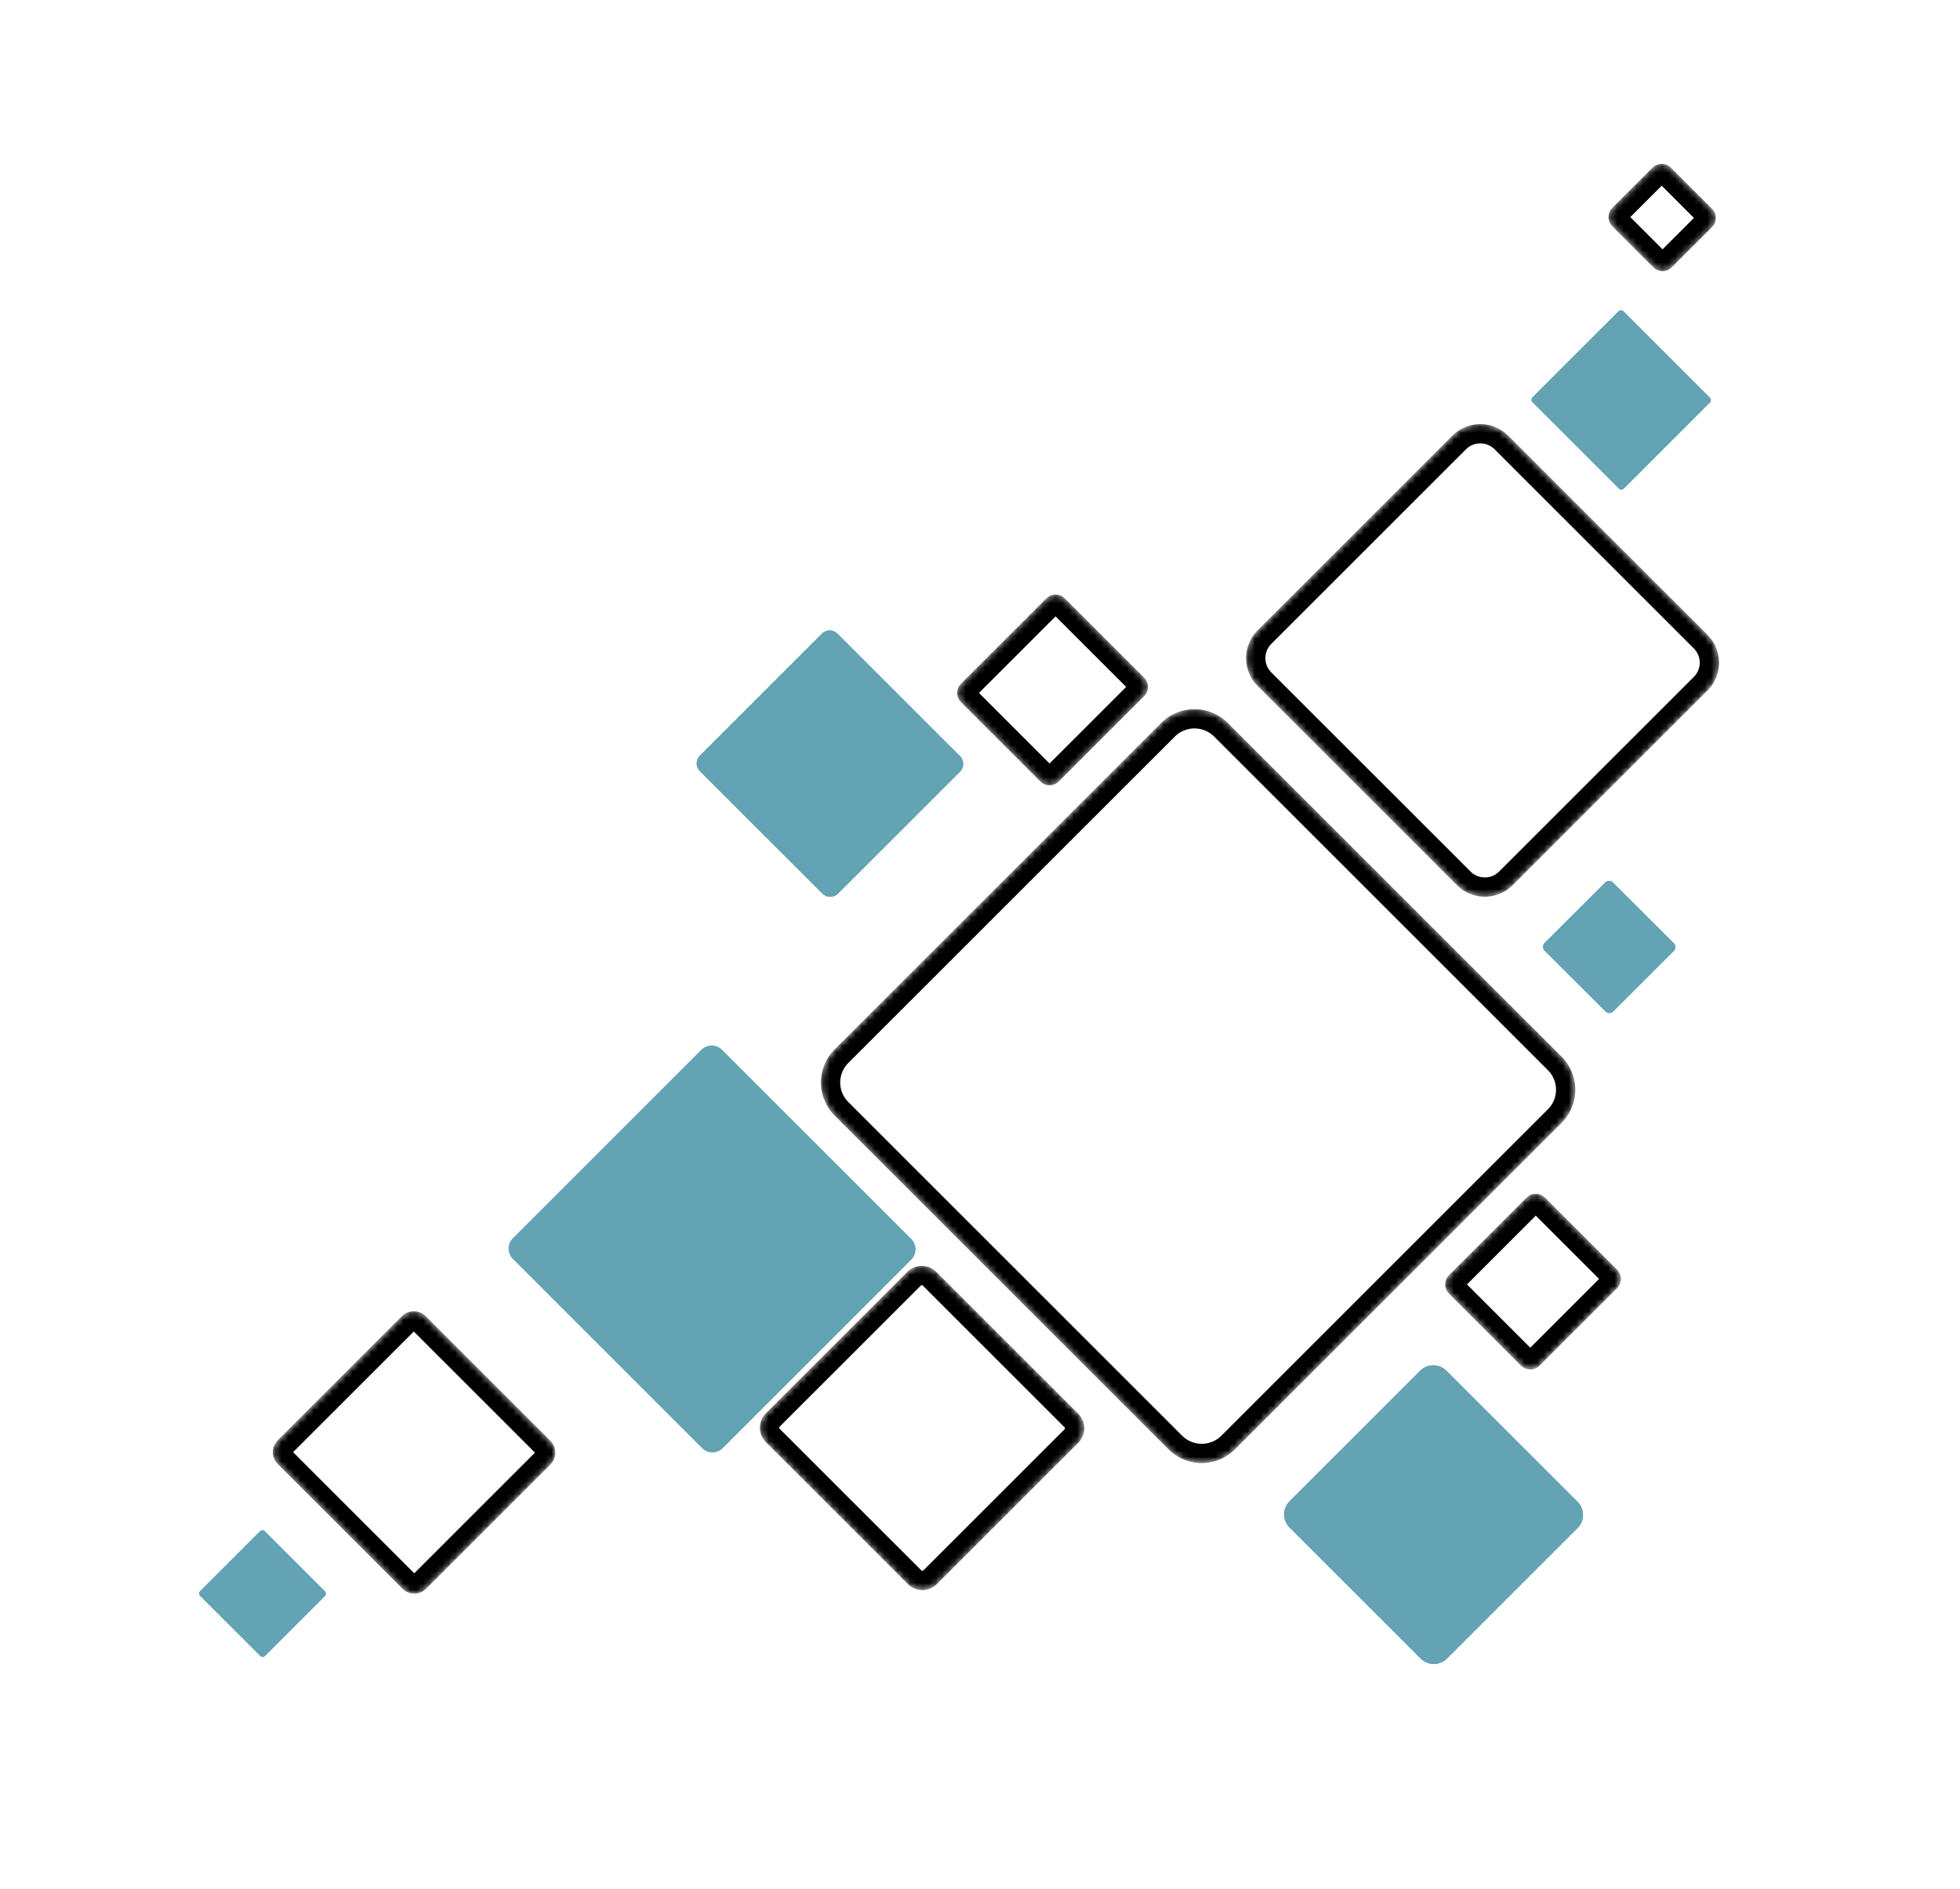 <svg width="305" xmlns="http://www.w3.org/2000/svg" height="294" viewBox="-27 -27 305 294" fill="none"><defs><filter id="a" x="-1.272" y="-1.273" width="4.037" height="4.038" filterUnits="objectBoundingBox" color-interpolation-filters="sRGB"><feFlood flood-opacity="0" result="BackgroundImageFix"/><feColorMatrix in="SourceAlpha" values="0 0 0 0 0 0 0 0 0 0 0 0 0 0 0 0 0 0 127 0"/><feOffset dx="4" dy="4"/><feGaussianBlur stdDeviation="2"/><feColorMatrix values="0 0 0 0 0 0 0 0 0 0 0 0 0 0 0 0 0 0 0.2 0"/><feBlend in2="BackgroundImageFix" result="filter_e3f8f774-1dd2-807f-8005-a3c13c8c34fb"/><feBlend in="SourceGraphic" in2="filter_e3f8f774-1dd2-807f-8005-a3c13c8c34fb" result="shape"/></filter></defs><path d="M223.585,172.435L211.505,184.513C211.480,184.538,211.453,184.560,211.424,184.579C211.395,184.598,211.365,184.614,211.333,184.628C211.300,184.641,211.267,184.651,211.233,184.658C211.199,184.665,211.164,184.668,211.130,184.668C211.095,184.668,211.060,184.665,211.026,184.658C210.992,184.651,210.959,184.641,210.927,184.628C210.895,184.614,210.864,184.598,210.835,184.579C210.806,184.560,210.779,184.538,210.755,184.513L199.531,173.291C199.507,173.267,199.485,173.240,199.465,173.211C199.446,173.183,199.430,173.152,199.417,173.120C199.403,173.088,199.393,173.055,199.387,173.021C199.380,172.987,199.376,172.953,199.376,172.918C199.376,172.883,199.380,172.849,199.387,172.815C199.393,172.781,199.403,172.748,199.417,172.716C199.430,172.684,199.446,172.654,199.465,172.625C199.485,172.596,199.507,172.569,199.531,172.545L211.611,160.467C211.636,160.442,211.663,160.420,211.692,160.401C211.721,160.382,211.751,160.365,211.783,160.352C211.816,160.339,211.849,160.329,211.883,160.322C211.917,160.315,211.951,160.312,211.986,160.312C212.021,160.312,212.056,160.315,212.090,160.322C212.124,160.329,212.157,160.339,212.189,160.352C212.221,160.365,212.252,160.382,212.281,160.401C212.310,160.420,212.337,160.442,212.361,160.467L223.585,171.688C223.609,171.713,223.631,171.740,223.651,171.768C223.670,171.797,223.686,171.828,223.699,171.860C223.713,171.892,223.723,171.925,223.729,171.959C223.736,171.993,223.740,172.027,223.740,172.062C223.740,172.096,223.736,172.131,223.729,172.165C223.723,172.199,223.713,172.232,223.699,172.264C223.686,172.296,223.670,172.326,223.651,172.355C223.631,172.384,223.609,172.410,223.585,172.435ZZ" filter="url(#a)" style="fill: rgb(58, 97, 107); fill-opacity: 0;" fill="none" class="fills"/><g fill-rule="evenodd" class="strokes"><g class="outer-stroke-shape"><defs><mask id="c" x="195.755" y="156.69" width="31.606" height="31.599" maskUnits="userSpaceOnUse"><use href="#b" style="fill: none; stroke: white; stroke-width: 3;"/><use href="#b" style="fill: black; stroke: none;"/></mask><path d="M223.585,172.435L211.505,184.513C211.480,184.538,211.453,184.560,211.424,184.579C211.395,184.598,211.365,184.614,211.333,184.628C211.300,184.641,211.267,184.651,211.233,184.658C211.199,184.665,211.164,184.668,211.130,184.668C211.095,184.668,211.060,184.665,211.026,184.658C210.992,184.651,210.959,184.641,210.927,184.628C210.895,184.614,210.864,184.598,210.835,184.579C210.806,184.560,210.779,184.538,210.755,184.513L199.531,173.291C199.507,173.267,199.485,173.240,199.465,173.211C199.446,173.183,199.430,173.152,199.417,173.120C199.403,173.088,199.393,173.055,199.387,173.021C199.380,172.987,199.376,172.953,199.376,172.918C199.376,172.883,199.380,172.849,199.387,172.815C199.393,172.781,199.403,172.748,199.417,172.716C199.430,172.684,199.446,172.654,199.465,172.625C199.485,172.596,199.507,172.569,199.531,172.545L211.611,160.467C211.636,160.442,211.663,160.420,211.692,160.401C211.721,160.382,211.751,160.365,211.783,160.352C211.816,160.339,211.849,160.329,211.883,160.322C211.917,160.315,211.951,160.312,211.986,160.312C212.021,160.312,212.056,160.315,212.090,160.322C212.124,160.329,212.157,160.339,212.189,160.352C212.221,160.365,212.252,160.382,212.281,160.401C212.310,160.420,212.337,160.442,212.361,160.467L223.585,171.688C223.609,171.713,223.631,171.740,223.651,171.768C223.670,171.797,223.686,171.828,223.699,171.860C223.713,171.892,223.723,171.925,223.729,171.959C223.736,171.993,223.740,172.027,223.740,172.062C223.740,172.096,223.736,172.131,223.729,172.165C223.723,172.199,223.713,172.232,223.699,172.264C223.686,172.296,223.670,172.326,223.651,172.355C223.631,172.384,223.609,172.410,223.585,172.435ZZ" id="b"/></defs><use href="#b" mask="url(#c)" style="fill: none; stroke-width: 3; stroke: rgb(0, 0, 0); stroke-opacity: 1;"/><use href="#b" style="fill: none; stroke-width: 1.5; stroke: none; stroke-opacity: 1;"/></g></g><defs><filter id="d" x="-1.161" y="-1.161" width="3.77" height="3.771" filterUnits="objectBoundingBox" color-interpolation-filters="sRGB"><feFlood flood-opacity="0" result="BackgroundImageFix"/><feColorMatrix in="SourceAlpha" values="0 0 0 0 0 0 0 0 0 0 0 0 0 0 0 0 0 0 127 0"/><feOffset dx="4" dy="4"/><feGaussianBlur stdDeviation="2"/><feColorMatrix values="0 0 0 0 0 0 0 0 0 0 0 0 0 0 0 0 0 0 0.2 0"/><feBlend in2="BackgroundImageFix" result="filter_e3f8f774-1dd2-807f-8005-a3c13c8c34fb"/><feBlend in="SourceGraphic" in2="filter_e3f8f774-1dd2-807f-8005-a3c13c8c34fb" result="shape"/></filter></defs><path d="M149.994,80.292L136.699,93.584C136.675,93.608,136.648,93.630,136.619,93.650C136.590,93.669,136.560,93.685,136.528,93.699C136.495,93.712,136.462,93.722,136.428,93.729C136.394,93.735,136.359,93.739,136.325,93.739C136.290,93.739,136.255,93.735,136.221,93.729C136.187,93.722,136.154,93.712,136.122,93.699C136.089,93.685,136.059,93.669,136.030,93.650C136.001,93.630,135.974,93.608,135.950,93.584L123.593,81.229C123.568,81.205,123.547,81.178,123.527,81.149C123.508,81.120,123.492,81.090,123.478,81.058C123.465,81.026,123.455,80.993,123.448,80.959C123.442,80.925,123.438,80.891,123.438,80.856C123.438,80.821,123.442,80.787,123.448,80.753C123.455,80.719,123.465,80.686,123.478,80.654C123.492,80.622,123.508,80.592,123.527,80.563C123.547,80.534,123.568,80.507,123.593,80.483L136.887,67.191C136.912,67.166,136.939,67.144,136.968,67.125C136.997,67.106,137.027,67.089,137.059,67.076C137.091,67.063,137.125,67.053,137.159,67.046C137.193,67.039,137.227,67.036,137.262,67.036C137.297,67.036,137.332,67.039,137.366,67.046C137.400,67.053,137.433,67.063,137.465,67.076C137.497,67.089,137.528,67.106,137.557,67.125C137.586,67.144,137.613,67.166,137.637,67.191L149.994,79.545C150.018,79.570,150.040,79.596,150.059,79.625C150.079,79.654,150.095,79.685,150.108,79.717C150.122,79.749,150.132,79.782,150.138,79.816C150.145,79.850,150.148,79.884,150.148,79.919C150.148,79.953,150.145,79.988,150.138,80.022C150.132,80.056,150.122,80.089,150.108,80.121C150.095,80.153,150.079,80.183,150.059,80.212C150.040,80.241,150.018,80.267,149.994,80.292ZZ" filter="url(#d)" style="fill: rgb(99, 163, 180); fill-opacity: 0;" fill="none" class="fills"/><g fill-rule="evenodd" class="strokes"><g class="outer-stroke-shape"><defs><mask id="f" x="119.817" y="63.414" width="33.953" height="33.946" maskUnits="userSpaceOnUse"><use href="#e" style="fill: none; stroke: white; stroke-width: 3;"/><use href="#e" style="fill: black; stroke: none;"/></mask><path d="M149.994,80.292L136.699,93.584C136.675,93.608,136.648,93.630,136.619,93.650C136.590,93.669,136.560,93.685,136.528,93.699C136.495,93.712,136.462,93.722,136.428,93.729C136.394,93.735,136.359,93.739,136.325,93.739C136.290,93.739,136.255,93.735,136.221,93.729C136.187,93.722,136.154,93.712,136.122,93.699C136.089,93.685,136.059,93.669,136.030,93.650C136.001,93.630,135.974,93.608,135.950,93.584L123.593,81.229C123.568,81.205,123.547,81.178,123.527,81.149C123.508,81.120,123.492,81.090,123.478,81.058C123.465,81.026,123.455,80.993,123.448,80.959C123.442,80.925,123.438,80.891,123.438,80.856C123.438,80.821,123.442,80.787,123.448,80.753C123.455,80.719,123.465,80.686,123.478,80.654C123.492,80.622,123.508,80.592,123.527,80.563C123.547,80.534,123.568,80.507,123.593,80.483L136.887,67.191C136.912,67.166,136.939,67.144,136.968,67.125C136.997,67.106,137.027,67.089,137.059,67.076C137.091,67.063,137.125,67.053,137.159,67.046C137.193,67.039,137.227,67.036,137.262,67.036C137.297,67.036,137.332,67.039,137.366,67.046C137.400,67.053,137.433,67.063,137.465,67.076C137.497,67.089,137.528,67.106,137.557,67.125C137.586,67.144,137.613,67.166,137.637,67.191L149.994,79.545C150.018,79.570,150.040,79.596,150.059,79.625C150.079,79.654,150.095,79.685,150.108,79.717C150.122,79.749,150.132,79.782,150.138,79.816C150.145,79.850,150.148,79.884,150.148,79.919C150.148,79.953,150.145,79.988,150.138,80.022C150.132,80.056,150.122,80.089,150.108,80.121C150.095,80.153,150.079,80.183,150.059,80.212C150.040,80.241,150.018,80.267,149.994,80.292ZZ" id="e"/></defs><use href="#e" mask="url(#f)" style="fill: none; stroke-width: 3; stroke: rgb(0, 0, 0); stroke-opacity: 1;"/><use href="#e" style="fill: none; stroke-width: 1.5; stroke: none; stroke-opacity: 1;"/></g></g><defs><filter id="g" x="-2.261" y="-2.261" width="6.396" height="6.398" filterUnits="objectBoundingBox" color-interpolation-filters="sRGB"><feFlood flood-opacity="0" result="BackgroundImageFix"/><feColorMatrix in="SourceAlpha" values="0 0 0 0 0 0 0 0 0 0 0 0 0 0 0 0 0 0 127 0"/><feOffset dx="4" dy="4"/><feGaussianBlur stdDeviation="2"/><feColorMatrix values="0 0 0 0 0 0 0 0 0 0 0 0 0 0 0 0 0 0 0.2 0"/><feBlend in2="BackgroundImageFix" result="filter_e3f8f774-1dd2-807f-8005-a3c13c8c34fb"/><feBlend in="SourceGraphic" in2="filter_e3f8f774-1dd2-807f-8005-a3c13c8c34fb" result="shape"/></filter></defs><path d="M238.349,7.294L232.089,13.553C232.065,13.577,232.038,13.599,232.009,13.619C231.980,13.638,231.950,13.654,231.918,13.668C231.885,13.681,231.852,13.691,231.818,13.698C231.784,13.705,231.749,13.708,231.715,13.708C231.680,13.708,231.645,13.705,231.611,13.698C231.577,13.691,231.544,13.681,231.512,13.668C231.480,13.654,231.449,13.638,231.420,13.619C231.391,13.599,231.364,13.577,231.340,13.553L224.946,7.160C224.921,7.136,224.900,7.109,224.880,7.080C224.861,7.052,224.845,7.021,224.831,6.989C224.818,6.957,224.808,6.924,224.801,6.890C224.795,6.856,224.791,6.822,224.791,6.787C224.791,6.752,224.795,6.718,224.801,6.684C224.808,6.650,224.818,6.617,224.831,6.585C224.845,6.553,224.861,6.523,224.880,6.494C224.900,6.465,224.921,6.438,224.946,6.414L231.206,0.155C231.230,0.131,231.257,0.109,231.286,0.089C231.315,0.070,231.346,0.054,231.378,0.040C231.410,0.027,231.443,0.017,231.477,0.010C231.511,0.003,231.546,0.000,231.581,0.000C231.615,0.000,231.650,0.003,231.684,0.010C231.718,0.017,231.751,0.027,231.783,0.040C231.816,0.054,231.846,0.070,231.875,0.089C231.904,0.109,231.931,0.131,231.955,0.155L238.349,6.548C238.374,6.572,238.396,6.599,238.415,6.628C238.434,6.657,238.450,6.687,238.464,6.719C238.477,6.751,238.487,6.784,238.494,6.818C238.501,6.852,238.504,6.886,238.504,6.921C238.504,6.956,238.501,6.990,238.494,7.024C238.487,7.058,238.477,7.091,238.464,7.123C238.450,7.155,238.434,7.185,238.415,7.214C238.396,7.243,238.374,7.270,238.349,7.294ZZ" filter="url(#g)" style="fill: rgb(99, 163, 180); fill-opacity: 0;" fill="none" class="fills"/><g fill-rule="evenodd" class="strokes"><g class="outer-stroke-shape"><defs><mask id="i" x="221.17" y="-3.621" width="20.955" height="20.951" maskUnits="userSpaceOnUse"><use href="#h" style="fill: none; stroke: white; stroke-width: 3;"/><use href="#h" style="fill: black; stroke: none;"/></mask><path d="M238.349,7.294L232.089,13.553C232.065,13.577,232.038,13.599,232.009,13.619C231.980,13.638,231.950,13.654,231.918,13.668C231.885,13.681,231.852,13.691,231.818,13.698C231.784,13.705,231.749,13.708,231.715,13.708C231.680,13.708,231.645,13.705,231.611,13.698C231.577,13.691,231.544,13.681,231.512,13.668C231.480,13.654,231.449,13.638,231.420,13.619C231.391,13.599,231.364,13.577,231.340,13.553L224.946,7.160C224.921,7.136,224.900,7.109,224.880,7.080C224.861,7.052,224.845,7.021,224.831,6.989C224.818,6.957,224.808,6.924,224.801,6.890C224.795,6.856,224.791,6.822,224.791,6.787C224.791,6.752,224.795,6.718,224.801,6.684C224.808,6.650,224.818,6.617,224.831,6.585C224.845,6.553,224.861,6.523,224.880,6.494C224.900,6.465,224.921,6.438,224.946,6.414L231.206,0.155C231.230,0.131,231.257,0.109,231.286,0.089C231.315,0.070,231.346,0.054,231.378,0.040C231.410,0.027,231.443,0.017,231.477,0.010C231.511,0.003,231.546,0.000,231.581,0.000C231.615,0.000,231.650,0.003,231.684,0.010C231.718,0.017,231.751,0.027,231.783,0.040C231.816,0.054,231.846,0.070,231.875,0.089C231.904,0.109,231.931,0.131,231.955,0.155L238.349,6.548C238.374,6.572,238.396,6.599,238.415,6.628C238.434,6.657,238.450,6.687,238.464,6.719C238.477,6.751,238.487,6.784,238.494,6.818C238.501,6.852,238.504,6.886,238.504,6.921C238.504,6.956,238.501,6.990,238.494,7.024C238.487,7.058,238.477,7.091,238.464,7.123C238.450,7.155,238.434,7.185,238.415,7.214C238.396,7.243,238.374,7.270,238.349,7.294ZZ" id="h"/></defs><use href="#h" mask="url(#i)" style="fill: none; stroke-width: 3; stroke: rgb(0, 0, 0); stroke-opacity: 1;"/><use href="#h" style="fill: none; stroke-width: 1.5; stroke: none; stroke-opacity: 1;"/></g></g><defs><filter id="j" x="-.757" y="-.757" width="2.807" height="2.807" filterUnits="objectBoundingBox" color-interpolation-filters="sRGB"><feFlood flood-opacity="0" result="BackgroundImageFix"/><feColorMatrix in="SourceAlpha" values="0 0 0 0 0 0 0 0 0 0 0 0 0 0 0 0 0 0 127 0"/><feOffset dx="4" dy="4"/><feGaussianBlur stdDeviation="2"/><feColorMatrix values="0 0 0 0 0 0 0 0 0 0 0 0 0 0 0 0 0 0 0.2 0"/><feBlend in2="BackgroundImageFix" result="filter_e3f8f774-1dd2-807f-8005-a3c13c8c34fb"/><feBlend in="SourceGraphic" in2="filter_e3f8f774-1dd2-807f-8005-a3c13c8c34fb" result="shape"/></filter></defs><path d="M57.583,199.890L38.258,219.211C38.233,219.237,38.205,219.262,38.177,219.285C38.149,219.308,38.119,219.330,38.089,219.350C38.058,219.371,38.027,219.389,37.995,219.407C37.962,219.424,37.929,219.440,37.895,219.454C37.861,219.468,37.827,219.480,37.792,219.491C37.757,219.501,37.721,219.510,37.685,219.517C37.649,219.524,37.613,219.530,37.577,219.533C37.540,219.537,37.503,219.539,37.467,219.539C37.430,219.539,37.394,219.537,37.357,219.533C37.321,219.530,37.284,219.524,37.248,219.517C37.212,219.510,37.177,219.501,37.142,219.491C37.107,219.480,37.072,219.468,37.038,219.454C37.004,219.440,36.971,219.424,36.939,219.407C36.907,219.389,36.875,219.371,36.845,219.350C36.814,219.330,36.785,219.308,36.757,219.285C36.728,219.262,36.701,219.237,36.675,219.211L17.276,199.815C17.250,199.789,17.225,199.762,17.202,199.734C17.179,199.706,17.157,199.677,17.137,199.646C17.116,199.616,17.098,199.585,17.080,199.552C17.063,199.520,17.048,199.487,17.034,199.454C17.020,199.420,17.007,199.385,16.997,199.351C16.986,199.316,16.977,199.280,16.970,199.244C16.963,199.209,16.958,199.173,16.954,199.136C16.951,199.100,16.949,199.063,16.949,199.027C16.949,198.990,16.951,198.954,16.954,198.918C16.958,198.881,16.963,198.845,16.970,198.809C16.977,198.774,16.986,198.738,16.997,198.703C17.007,198.668,17.020,198.634,17.034,198.600C17.048,198.567,17.063,198.534,17.080,198.502C17.098,198.469,17.116,198.438,17.137,198.408C17.157,198.377,17.179,198.348,17.202,198.320C17.225,198.292,17.250,198.265,17.276,198.239L36.600,178.918C36.626,178.892,36.653,178.867,36.682,178.844C36.710,178.821,36.739,178.799,36.770,178.778C36.800,178.758,36.832,178.739,36.864,178.722C36.896,178.705,36.930,178.689,36.963,178.675C36.997,178.661,37.032,178.649,37.067,178.638C37.102,178.627,37.138,178.619,37.173,178.611C37.209,178.604,37.246,178.599,37.282,178.595C37.319,178.592,37.355,178.590,37.392,178.590C37.429,178.590,37.465,178.592,37.502,178.595C37.538,178.599,37.574,178.604,37.610,178.611C37.646,178.619,37.682,178.627,37.717,178.638C37.752,178.649,37.787,178.661,37.820,178.675C37.854,178.689,37.887,178.705,37.920,178.722C37.952,178.739,37.984,178.758,38.014,178.778C38.044,178.799,38.074,178.821,38.102,178.844C38.131,178.867,38.158,178.892,38.184,178.918L57.583,198.314C57.609,198.339,57.633,198.366,57.657,198.395C57.680,198.423,57.702,198.452,57.722,198.483C57.742,198.513,57.761,198.544,57.778,198.576C57.795,198.609,57.811,198.642,57.825,198.675C57.839,198.709,57.851,198.743,57.862,198.778C57.873,198.813,57.881,198.849,57.889,198.884C57.896,198.920,57.901,198.956,57.905,198.993C57.908,199.029,57.910,199.065,57.910,199.102C57.910,199.138,57.908,199.175,57.905,199.211C57.901,199.247,57.896,199.283,57.889,199.319C57.881,199.355,57.873,199.390,57.862,199.425C57.851,199.460,57.839,199.495,57.825,199.528C57.811,199.562,57.795,199.595,57.778,199.627C57.761,199.659,57.742,199.691,57.722,199.721C57.702,199.752,57.680,199.781,57.657,199.809C57.633,199.837,57.609,199.864,57.583,199.890ZZ" filter="url(#j)" style="fill: rgb(99, 163, 180); fill-opacity: 0;" fill="none" class="fills"/><g fill-rule="evenodd" class="strokes"><g class="outer-stroke-shape"><defs><mask id="l" x="13.327" y="174.969" width="48.204" height="48.192" maskUnits="userSpaceOnUse"><use href="#k" style="fill: none; stroke: white; stroke-width: 3;"/><use href="#k" style="fill: black; stroke: none;"/></mask><path d="M57.583,199.890L38.258,219.211C38.233,219.237,38.205,219.262,38.177,219.285C38.149,219.308,38.119,219.330,38.089,219.350C38.058,219.371,38.027,219.389,37.995,219.407C37.962,219.424,37.929,219.440,37.895,219.454C37.861,219.468,37.827,219.480,37.792,219.491C37.757,219.501,37.721,219.510,37.685,219.517C37.649,219.524,37.613,219.530,37.577,219.533C37.540,219.537,37.503,219.539,37.467,219.539C37.430,219.539,37.394,219.537,37.357,219.533C37.321,219.530,37.284,219.524,37.248,219.517C37.212,219.510,37.177,219.501,37.142,219.491C37.107,219.480,37.072,219.468,37.038,219.454C37.004,219.440,36.971,219.424,36.939,219.407C36.907,219.389,36.875,219.371,36.845,219.350C36.814,219.330,36.785,219.308,36.757,219.285C36.728,219.262,36.701,219.237,36.675,219.211L17.276,199.815C17.250,199.789,17.225,199.762,17.202,199.734C17.179,199.706,17.157,199.677,17.137,199.646C17.116,199.616,17.098,199.585,17.080,199.552C17.063,199.520,17.048,199.487,17.034,199.454C17.020,199.420,17.007,199.385,16.997,199.351C16.986,199.316,16.977,199.280,16.970,199.244C16.963,199.209,16.958,199.173,16.954,199.136C16.951,199.100,16.949,199.063,16.949,199.027C16.949,198.990,16.951,198.954,16.954,198.918C16.958,198.881,16.963,198.845,16.970,198.809C16.977,198.774,16.986,198.738,16.997,198.703C17.007,198.668,17.020,198.634,17.034,198.600C17.048,198.567,17.063,198.534,17.080,198.502C17.098,198.469,17.116,198.438,17.137,198.408C17.157,198.377,17.179,198.348,17.202,198.320C17.225,198.292,17.250,198.265,17.276,198.239L36.600,178.918C36.626,178.892,36.653,178.867,36.682,178.844C36.710,178.821,36.739,178.799,36.770,178.778C36.800,178.758,36.832,178.739,36.864,178.722C36.896,178.705,36.930,178.689,36.963,178.675C36.997,178.661,37.032,178.649,37.067,178.638C37.102,178.627,37.138,178.619,37.173,178.611C37.209,178.604,37.246,178.599,37.282,178.595C37.319,178.592,37.355,178.590,37.392,178.590C37.429,178.590,37.465,178.592,37.502,178.595C37.538,178.599,37.574,178.604,37.610,178.611C37.646,178.619,37.682,178.627,37.717,178.638C37.752,178.649,37.787,178.661,37.820,178.675C37.854,178.689,37.887,178.705,37.920,178.722C37.952,178.739,37.984,178.758,38.014,178.778C38.044,178.799,38.074,178.821,38.102,178.844C38.131,178.867,38.158,178.892,38.184,178.918L57.583,198.314C57.609,198.339,57.633,198.366,57.657,198.395C57.680,198.423,57.702,198.452,57.722,198.483C57.742,198.513,57.761,198.544,57.778,198.576C57.795,198.609,57.811,198.642,57.825,198.675C57.839,198.709,57.851,198.743,57.862,198.778C57.873,198.813,57.881,198.849,57.889,198.884C57.896,198.920,57.901,198.956,57.905,198.993C57.908,199.029,57.910,199.065,57.910,199.102C57.910,199.138,57.908,199.175,57.905,199.211C57.901,199.247,57.896,199.283,57.889,199.319C57.881,199.355,57.873,199.390,57.862,199.425C57.851,199.460,57.839,199.495,57.825,199.528C57.811,199.562,57.795,199.595,57.778,199.627C57.761,199.659,57.742,199.691,57.722,199.721C57.702,199.752,57.680,199.781,57.657,199.809C57.633,199.837,57.609,199.864,57.583,199.890ZZ" id="k"/></defs><use href="#k" mask="url(#l)" style="fill: none; stroke-width: 3; stroke: rgb(0, 0, 0); stroke-opacity: 1;"/><use href="#k" style="fill: none; stroke-width: 1.5; stroke: none; stroke-opacity: 1;"/></g></g><g filter="url(#m)" style="fill: rgb(0, 0, 0);"><defs><filter id="m" x="-.967" y="-.968" width="3.365" height="3.365" filterUnits="objectBoundingBox" color-interpolation-filters="sRGB"><feFlood flood-opacity="0" result="BackgroundImageFix"/><feColorMatrix in="SourceAlpha" values="0 0 0 0 0 0 0 0 0 0 0 0 0 0 0 0 0 0 127 0"/><feOffset dx="4" dy="4"/><feGaussianBlur stdDeviation="2"/><feColorMatrix values="0 0 0 0 0 0 0 0 0 0 0 0 0 0 0 0 0 0 0.2 0"/><feBlend in2="BackgroundImageFix" result="filter_e3f8f774-1dd2-807f-8005-a3c13c8c34fb"/><feBlend in="SourceGraphic" in2="filter_e3f8f774-1dd2-807f-8005-a3c13c8c34fb" result="shape"/></filter></defs><path d="M235.075,31.645L221.675,45.043C221.650,45.068,221.623,45.090,221.594,45.109C221.565,45.129,221.535,45.145,221.503,45.158C221.470,45.172,221.437,45.182,221.403,45.188C221.369,45.195,221.335,45.199,221.300,45.199C221.265,45.199,221.230,45.195,221.196,45.188C221.162,45.182,221.129,45.172,221.097,45.158C221.065,45.145,221.034,45.129,221.005,45.109C220.976,45.090,220.949,45.068,220.925,45.043L207.474,31.595C207.449,31.570,207.427,31.543,207.408,31.515C207.389,31.486,207.372,31.455,207.359,31.423C207.346,31.391,207.336,31.358,207.329,31.324C207.322,31.290,207.319,31.256,207.319,31.221C207.319,31.187,207.322,31.152,207.329,31.118C207.336,31.084,207.346,31.051,207.359,31.019C207.372,30.987,207.389,30.957,207.408,30.928C207.427,30.899,207.449,30.873,207.474,30.848L220.874,17.450C220.899,17.425,220.926,17.404,220.955,17.384C220.983,17.365,221.014,17.349,221.046,17.335C221.078,17.322,221.112,17.312,221.146,17.305C221.180,17.298,221.214,17.295,221.249,17.295C221.284,17.295,221.318,17.298,221.353,17.305C221.387,17.312,221.420,17.322,221.452,17.335C221.484,17.349,221.515,17.365,221.544,17.384C221.573,17.404,221.599,17.425,221.624,17.450L235.075,30.899C235.100,30.923,235.122,30.950,235.141,30.979C235.160,31.008,235.176,31.038,235.190,31.070C235.203,31.102,235.213,31.135,235.220,31.169C235.227,31.203,235.230,31.237,235.230,31.272C235.230,31.307,235.227,31.341,235.220,31.375C235.213,31.409,235.203,31.442,235.190,31.474C235.176,31.506,235.160,31.536,235.141,31.565C235.122,31.594,235.100,31.621,235.075,31.645ZZ" fill-rule="evenodd" fill="none" fill-opacity="0" style="fill: rgb(99, 163, 180); fill-opacity: 1;" class="fills"/><path d="M221.675,45.043L235.075,31.645C235.100,31.621,235.122,31.594,235.141,31.565C235.160,31.536,235.176,31.506,235.190,31.474C235.203,31.442,235.213,31.409,235.220,31.375C235.227,31.341,235.230,31.307,235.230,31.272C235.230,31.237,235.227,31.203,235.220,31.169C235.213,31.135,235.203,31.102,235.190,31.070C235.176,31.038,235.160,31.008,235.141,30.979C235.122,30.950,235.100,30.923,235.075,30.899L221.624,17.450C221.574,17.400,221.517,17.362,221.452,17.335C221.387,17.308,221.319,17.295,221.249,17.295C221.179,17.295,221.111,17.308,221.046,17.335C220.981,17.362,220.924,17.400,220.874,17.450L207.474,30.848C207.449,30.873,207.427,30.899,207.408,30.928C207.389,30.957,207.372,30.987,207.359,31.019C207.346,31.051,207.336,31.084,207.329,31.118C207.322,31.152,207.319,31.187,207.319,31.221C207.319,31.256,207.322,31.290,207.329,31.324C207.336,31.358,207.346,31.391,207.359,31.423C207.372,31.455,207.389,31.486,207.408,31.515C207.427,31.543,207.449,31.570,207.474,31.595L220.925,45.043C220.975,45.093,221.032,45.131,221.097,45.158C221.162,45.185,221.230,45.199,221.300,45.199C221.370,45.199,221.438,45.185,221.503,45.158C221.568,45.131,221.625,45.093,221.675,45.043ZZM234.201,31.272L221.249,18.322L208.348,31.221L221.300,44.171L234.201,31.272ZZ" fill-rule="evenodd" fill="none" fill-opacity="0" style="fill: rgb(99, 163, 180); fill-opacity: 1;" class="fills"/></g><g filter="url(#n)" style="fill: rgb(0, 0, 0);"><defs><filter id="n" x="-.651" y="-.651" width="2.591" height="2.592" filterUnits="objectBoundingBox" color-interpolation-filters="sRGB"><feFlood flood-opacity="0" result="BackgroundImageFix"/><feColorMatrix in="SourceAlpha" values="0 0 0 0 0 0 0 0 0 0 0 0 0 0 0 0 0 0 127 0"/><feOffset dx="4" dy="4"/><feGaussianBlur stdDeviation="2"/><feColorMatrix values="0 0 0 0 0 0 0 0 0 0 0 0 0 0 0 0 0 0 0.2 0"/><feBlend in2="BackgroundImageFix" result="filter_e3f8f774-1dd2-807f-8005-a3c13c8c34fb"/><feBlend in="SourceGraphic" in2="filter_e3f8f774-1dd2-807f-8005-a3c13c8c34fb" result="shape"/></filter></defs><path d="M118.391,89.102L99.398,108.091C99.358,108.130,99.317,108.168,99.274,108.203C99.230,108.239,99.186,108.272,99.139,108.303C99.093,108.334,99.045,108.363,98.995,108.389C98.946,108.416,98.895,108.440,98.844,108.461C98.792,108.482,98.739,108.501,98.686,108.517C98.632,108.534,98.578,108.547,98.523,108.558C98.468,108.569,98.413,108.577,98.357,108.583C98.302,108.588,98.246,108.591,98.190,108.591C98.134,108.591,98.078,108.588,98.022,108.583C97.967,108.577,97.911,108.569,97.856,108.558C97.801,108.547,97.747,108.534,97.694,108.517C97.640,108.501,97.587,108.482,97.536,108.461C97.484,108.440,97.434,108.416,97.384,108.389C97.335,108.363,97.287,108.334,97.240,108.303C97.194,108.272,97.149,108.239,97.106,108.203C97.063,108.168,97.021,108.130,96.982,108.091L77.912,89.025C77.873,88.986,77.835,88.944,77.800,88.901C77.764,88.858,77.731,88.813,77.700,88.767C77.669,88.721,77.641,88.673,77.614,88.624C77.588,88.575,77.564,88.524,77.543,88.473C77.522,88.421,77.503,88.369,77.487,88.316C77.470,88.262,77.457,88.208,77.446,88.154C77.435,88.099,77.427,88.044,77.422,87.989C77.416,87.933,77.413,87.878,77.413,87.822C77.413,87.766,77.416,87.711,77.422,87.655C77.427,87.600,77.435,87.545,77.446,87.490C77.457,87.435,77.470,87.381,77.487,87.328C77.503,87.275,77.522,87.222,77.543,87.171C77.564,87.119,77.588,87.069,77.614,87.020C77.641,86.971,77.669,86.923,77.700,86.877C77.731,86.830,77.764,86.786,77.800,86.742C77.835,86.699,77.873,86.658,77.912,86.619L96.905,67.629C96.944,67.590,96.986,67.552,97.029,67.517C97.072,67.482,97.117,67.448,97.164,67.417C97.210,67.386,97.258,67.357,97.307,67.331C97.357,67.305,97.407,67.281,97.459,67.259C97.511,67.238,97.563,67.219,97.617,67.203C97.671,67.187,97.725,67.173,97.780,67.162C97.835,67.151,97.890,67.143,97.946,67.138C98.001,67.132,98.057,67.129,98.113,67.129C98.169,67.129,98.225,67.132,98.281,67.138C98.336,67.143,98.392,67.151,98.447,67.162C98.501,67.173,98.556,67.187,98.609,67.203C98.663,67.219,98.715,67.238,98.767,67.259C98.819,67.281,98.869,67.305,98.919,67.331C98.968,67.357,99.016,67.386,99.063,67.417C99.109,67.448,99.154,67.482,99.197,67.517C99.240,67.552,99.282,67.590,99.321,67.629L118.391,86.695C118.430,86.735,118.468,86.776,118.503,86.819C118.538,86.862,118.572,86.907,118.603,86.953C118.634,87.000,118.662,87.047,118.688,87.096C118.715,87.146,118.739,87.196,118.760,87.247C118.781,87.299,118.800,87.351,118.816,87.405C118.832,87.458,118.846,87.512,118.857,87.567C118.868,87.621,118.876,87.676,118.881,87.732C118.887,87.787,118.890,87.843,118.890,87.898C118.890,87.954,118.887,88.010,118.881,88.065C118.876,88.121,118.868,88.176,118.857,88.230C118.846,88.285,118.832,88.339,118.816,88.392C118.800,88.446,118.781,88.498,118.760,88.550C118.739,88.601,118.715,88.651,118.688,88.700C118.662,88.750,118.634,88.797,118.603,88.844C118.572,88.890,118.538,88.935,118.503,88.978C118.468,89.021,118.430,89.062,118.391,89.102ZZ" fill-rule="evenodd" fill="none" fill-opacity="0" style="fill: rgb(99, 163, 180); fill-opacity: 1;" class="fills"/><path d="M99.398,108.091L118.391,89.102C118.430,89.062,118.468,89.021,118.503,88.978C118.538,88.935,118.572,88.890,118.603,88.844C118.634,88.797,118.662,88.750,118.688,88.700C118.715,88.651,118.739,88.601,118.760,88.550C118.781,88.498,118.800,88.446,118.816,88.392C118.832,88.339,118.846,88.285,118.857,88.230C118.868,88.176,118.876,88.121,118.881,88.065C118.887,88.010,118.890,87.954,118.890,87.898C118.890,87.843,118.887,87.787,118.881,87.732C118.876,87.676,118.868,87.621,118.857,87.567C118.846,87.512,118.832,87.458,118.816,87.405C118.800,87.351,118.781,87.299,118.760,87.247C118.739,87.196,118.715,87.146,118.688,87.096C118.662,87.047,118.634,87.000,118.603,86.953C118.572,86.907,118.538,86.862,118.503,86.819C118.468,86.776,118.430,86.735,118.391,86.695L99.321,67.629C99.242,67.550,99.156,67.479,99.062,67.417C98.969,67.355,98.871,67.302,98.767,67.259C98.663,67.216,98.556,67.184,98.446,67.162C98.336,67.140,98.225,67.129,98.113,67.129C98.001,67.129,97.890,67.140,97.780,67.162C97.670,67.184,97.563,67.216,97.459,67.259C97.355,67.302,97.257,67.355,97.164,67.417C97.070,67.479,96.984,67.550,96.905,67.629L77.912,86.619C77.873,86.658,77.835,86.699,77.800,86.742C77.764,86.786,77.731,86.830,77.700,86.877C77.669,86.923,77.641,86.971,77.614,87.020C77.588,87.069,77.564,87.119,77.543,87.171C77.522,87.222,77.503,87.275,77.487,87.328C77.470,87.381,77.457,87.435,77.446,87.490C77.435,87.545,77.427,87.600,77.422,87.655C77.416,87.711,77.413,87.766,77.413,87.822C77.413,87.878,77.416,87.933,77.422,87.989C77.427,88.044,77.435,88.099,77.446,88.154C77.457,88.208,77.470,88.262,77.487,88.316C77.503,88.369,77.522,88.421,77.543,88.473C77.564,88.524,77.588,88.575,77.614,88.624C77.641,88.673,77.669,88.721,77.700,88.767C77.731,88.813,77.764,88.858,77.800,88.901C77.835,88.944,77.873,88.986,77.912,89.025L96.982,108.091C97.061,108.170,97.147,108.241,97.240,108.303C97.334,108.365,97.432,108.418,97.536,108.461C97.639,108.504,97.746,108.536,97.856,108.558C97.966,108.580,98.077,108.591,98.190,108.591C98.302,108.591,98.413,108.580,98.523,108.558C98.633,108.536,98.740,108.504,98.844,108.461C98.947,108.418,99.046,108.365,99.139,108.303C99.232,108.241,99.319,108.170,99.398,108.091ZZM117.766,87.317C118.153,87.705,118.153,88.092,117.766,88.479L98.773,107.469C98.612,107.630,98.418,107.710,98.190,107.710C97.962,107.710,97.768,107.630,97.606,107.469L78.537,88.403C78.150,88.016,78.150,87.628,78.537,87.241L97.530,68.252C97.691,68.091,97.885,68.010,98.113,68.010C98.341,68.010,98.535,68.091,98.696,68.252L117.766,87.317ZZ" fill-rule="evenodd" fill="none" fill-opacity="0" style="fill: rgb(99, 163, 180); fill-opacity: 1;" class="fills"/></g><g filter="url(#o)" style="fill: rgb(0, 0, 0);"><defs><filter id="o" x="-1.311" y="-1.314" width="4.204" height="4.211" filterUnits="objectBoundingBox" color-interpolation-filters="sRGB"><feFlood flood-opacity="0" result="BackgroundImageFix"/><feColorMatrix in="SourceAlpha" values="0 0 0 0 0 0 0 0 0 0 0 0 0 0 0 0 0 0 127 0"/><feOffset dx="4" dy="4"/><feGaussianBlur stdDeviation="2"/><feColorMatrix values="0 0 0 0 0 0 0 0 0 0 0 0 0 0 0 0 0 0 0.2 0"/><feBlend in2="BackgroundImageFix" result="filter_e3f8f774-1dd2-807f-8005-a3c13c8c34fb"/><feBlend in="SourceGraphic" in2="filter_e3f8f774-1dd2-807f-8005-a3c13c8c34fb" result="shape"/></filter></defs><path d="M229.463,117.005L220.030,126.419C220.010,126.438,219.990,126.457,219.968,126.475C219.947,126.492,219.925,126.509,219.902,126.524C219.878,126.539,219.855,126.554,219.830,126.567C219.806,126.580,219.781,126.592,219.755,126.602C219.729,126.613,219.703,126.622,219.676,126.630C219.650,126.638,219.623,126.645,219.596,126.650C219.568,126.656,219.541,126.660,219.513,126.663C219.486,126.665,219.458,126.667,219.430,126.667C219.402,126.667,219.375,126.665,219.347,126.663C219.319,126.660,219.292,126.656,219.264,126.650C219.237,126.645,219.210,126.638,219.184,126.630C219.157,126.622,219.131,126.613,219.105,126.602C219.080,126.592,219.054,126.580,219.030,126.567C219.005,126.554,218.982,126.539,218.959,126.524C218.935,126.509,218.913,126.492,218.892,126.475C218.870,126.457,218.850,126.438,218.830,126.419L209.360,116.967C209.340,116.948,209.321,116.927,209.304,116.906C209.286,116.885,209.270,116.862,209.254,116.839C209.239,116.816,209.225,116.793,209.212,116.768C209.199,116.744,209.187,116.719,209.176,116.694C209.166,116.668,209.156,116.642,209.148,116.616C209.140,116.589,209.133,116.562,209.128,116.535C209.123,116.508,209.119,116.481,209.116,116.453C209.113,116.426,209.112,116.398,209.112,116.371C209.112,116.343,209.113,116.316,209.116,116.288C209.119,116.261,209.123,116.233,209.128,116.206C209.133,116.179,209.140,116.152,209.148,116.126C209.156,116.100,209.166,116.074,209.176,116.048C209.187,116.023,209.199,115.998,209.212,115.973C209.225,115.949,209.239,115.925,209.254,115.902C209.270,115.879,209.286,115.857,209.304,115.836C209.321,115.814,209.340,115.794,209.360,115.774L218.792,106.361C218.812,106.341,218.832,106.323,218.854,106.305C218.875,106.288,218.897,106.271,218.920,106.256C218.944,106.240,218.967,106.226,218.992,106.213C219.016,106.200,219.042,106.188,219.067,106.177C219.093,106.167,219.119,106.158,219.146,106.149C219.172,106.141,219.199,106.135,219.226,106.129C219.254,106.124,219.281,106.120,219.309,106.117C219.336,106.114,219.364,106.113,219.392,106.113C219.420,106.113,219.448,106.114,219.475,106.117C219.503,106.120,219.530,106.124,219.558,106.129C219.585,106.135,219.612,106.141,219.638,106.149C219.665,106.158,219.691,106.167,219.717,106.177C219.742,106.188,219.768,106.200,219.792,106.213C219.817,106.226,219.840,106.240,219.864,106.256C219.887,106.271,219.909,106.288,219.930,106.305C219.952,106.323,219.972,106.341,219.992,106.361L229.463,115.812C229.482,115.832,229.501,115.852,229.518,115.874C229.536,115.895,229.552,115.917,229.568,115.940C229.583,115.963,229.597,115.987,229.610,116.011C229.623,116.036,229.635,116.061,229.646,116.086C229.656,116.112,229.666,116.138,229.674,116.164C229.682,116.190,229.689,116.217,229.694,116.244C229.699,116.271,229.703,116.299,229.706,116.326C229.709,116.354,229.710,116.381,229.710,116.409C229.710,116.436,229.709,116.464,229.706,116.492C229.703,116.519,229.699,116.546,229.694,116.573C229.689,116.600,229.682,116.627,229.674,116.654C229.666,116.680,229.656,116.706,229.646,116.732C229.635,116.757,229.623,116.782,229.610,116.806C229.597,116.831,229.583,116.854,229.568,116.877C229.552,116.900,229.536,116.923,229.463,117.005ZC229.501,116.965,229.482,116.986,229.463,117.005ZZ" fill-rule="evenodd" fill="none" fill-opacity="0" style="fill: rgb(99, 163, 180); fill-opacity: 1;" class="fills"/><path d="M220.030,126.419L229.463,117.005C229.482,116.986,229.501,116.965,229.518,116.944C229.536,116.923,229.552,116.900,229.568,116.877C229.583,116.854,229.597,116.831,229.610,116.806C229.623,116.782,229.635,116.757,229.646,116.732C229.656,116.706,229.666,116.680,229.674,116.654C229.682,116.627,229.689,116.600,229.694,116.573C229.699,116.546,229.703,116.519,229.706,116.492C229.709,116.464,229.710,116.436,229.710,116.409C229.710,116.381,229.709,116.354,229.706,116.326C229.703,116.299,229.699,116.271,229.694,116.244C229.689,116.217,229.682,116.190,229.674,116.164C229.666,116.138,229.656,116.112,229.646,116.086C229.635,116.061,229.623,116.036,229.610,116.011C229.597,115.987,229.583,115.963,229.568,115.940C229.552,115.917,229.536,115.895,229.518,115.874C229.501,115.852,229.482,115.832,229.463,115.812L219.992,106.361C219.953,106.322,219.910,106.287,219.863,106.256C219.817,106.225,219.768,106.199,219.717,106.177C219.665,106.156,219.612,106.140,219.558,106.129C219.503,106.118,219.448,106.113,219.392,106.113C219.336,106.113,219.281,106.118,219.226,106.129C219.172,106.140,219.119,106.156,219.067,106.177C219.016,106.199,218.967,106.225,218.920,106.256C218.874,106.287,218.831,106.322,218.792,106.361L209.360,115.774C209.340,115.794,209.321,115.814,209.304,115.836C209.286,115.857,209.270,115.879,209.254,115.902C209.239,115.925,209.225,115.949,209.212,115.973C209.199,115.998,209.187,116.023,209.176,116.048C209.166,116.074,209.156,116.100,209.148,116.126C209.140,116.152,209.133,116.179,209.128,116.206C209.123,116.233,209.119,116.261,209.116,116.288C209.113,116.316,209.112,116.343,209.112,116.371C209.112,116.398,209.113,116.426,209.116,116.453C209.119,116.481,209.123,116.508,209.128,116.535C209.133,116.562,209.140,116.589,209.148,116.616C209.156,116.642,209.166,116.668,209.176,116.694C209.187,116.719,209.199,116.744,209.212,116.768C209.225,116.793,209.239,116.816,209.254,116.839C209.270,116.862,209.286,116.885,209.304,116.906C209.321,116.927,209.340,116.948,209.360,116.967L218.830,126.419C218.869,126.458,218.912,126.493,218.959,126.524C219.005,126.555,219.054,126.581,219.105,126.602C219.157,126.623,219.210,126.640,219.264,126.650C219.319,126.661,219.374,126.667,219.430,126.667C219.486,126.667,219.541,126.661,219.596,126.650C219.650,126.640,219.703,126.623,219.755,126.602C219.806,126.581,219.855,126.555,219.902,126.524C219.948,126.493,219.991,126.458,220.030,126.419ZZM229.152,116.121C229.345,116.313,229.345,116.505,229.152,116.697L219.720,126.110C219.640,126.190,219.543,126.230,219.430,126.230C219.317,126.230,219.220,126.190,219.140,126.110L209.670,116.659C209.478,116.467,209.478,116.275,209.670,116.083L219.102,106.669C219.182,106.590,219.279,106.550,219.392,106.550C219.505,106.550,219.602,106.590,219.682,106.669L229.152,116.121ZZ" fill-rule="evenodd" fill="none" fill-opacity="0" style="fill: rgb(99, 163, 180); fill-opacity: 1;" class="fills"/></g><g filter="url(#p)" style="fill: rgb(0, 0, 0);"><defs><filter id="p" x="-1.37" y="-1.371" width="4.35" height="4.351" filterUnits="objectBoundingBox" color-interpolation-filters="sRGB"><feFlood flood-opacity="0" result="BackgroundImageFix"/><feColorMatrix in="SourceAlpha" values="0 0 0 0 0 0 0 0 0 0 0 0 0 0 0 0 0 0 127 0"/><feOffset dx="4" dy="4"/><feGaussianBlur stdDeviation="2"/><feColorMatrix values="0 0 0 0 0 0 0 0 0 0 0 0 0 0 0 0 0 0 0.2 0"/><feBlend in2="BackgroundImageFix" result="filter_e3f8f774-1dd2-807f-8005-a3c13c8c34fb"/><feBlend in="SourceGraphic" in2="filter_e3f8f774-1dd2-807f-8005-a3c13c8c34fb" result="shape"/></filter></defs><path d="M19.549,217.431L10.245,226.734C10.220,226.759,10.194,226.781,10.165,226.800C10.136,226.819,10.105,226.836,10.073,226.849C10.041,226.862,10.008,226.872,9.974,226.879C9.939,226.886,9.905,226.889,9.870,226.889C9.835,226.889,9.801,226.886,9.767,226.879C9.733,226.872,9.699,226.862,9.667,226.849C9.635,226.836,9.605,226.819,9.576,226.800C9.547,226.781,9.520,226.759,9.495,226.734L0.155,217.395C0.130,217.371,0.108,217.344,0.089,217.315C0.070,217.287,0.053,217.256,0.040,217.224C0.027,217.192,0.017,217.159,0.010,217.125C0.003,217.091,0.000,217.057,0.000,217.022C0.000,216.988,0.003,216.953,0.010,216.919C0.017,216.885,0.027,216.852,0.040,216.820C0.053,216.788,0.070,216.758,0.089,216.729C0.108,216.700,0.130,216.673,0.155,216.649L9.459,207.346C9.484,207.322,9.511,207.300,9.539,207.280C9.568,207.261,9.599,207.245,9.631,207.231C9.663,207.218,9.696,207.208,9.731,207.201C9.765,207.194,9.799,207.191,9.834,207.191C9.869,207.191,9.903,207.194,9.937,207.201C9.972,207.208,10.005,207.218,10.037,207.231C10.069,207.245,10.100,207.261,10.129,207.280C10.158,207.300,10.184,207.322,10.209,207.346L19.549,216.685C19.574,216.709,19.596,216.736,19.615,216.765C19.634,216.794,19.651,216.824,19.664,216.856C19.677,216.888,19.687,216.921,19.694,216.955C19.701,216.989,19.704,217.024,19.704,217.058C19.704,217.093,19.701,217.127,19.694,217.161C19.687,217.195,19.677,217.228,19.664,217.260C19.651,217.292,19.634,217.323,19.615,217.351C19.596,217.380,19.574,217.407,19.549,217.431ZZ" fill-rule="evenodd" fill="none" fill-opacity="0" style="fill: rgb(99, 163, 180); fill-opacity: 1;" class="fills"/><path d="M10.245,226.734L19.549,217.431C19.574,217.407,19.596,217.380,19.615,217.351C19.634,217.323,19.651,217.292,19.664,217.260C19.677,217.228,19.687,217.195,19.694,217.161C19.701,217.127,19.704,217.093,19.704,217.058C19.704,217.024,19.701,216.989,19.694,216.955C19.687,216.921,19.677,216.888,19.664,216.856C19.651,216.824,19.634,216.794,19.615,216.765C19.596,216.736,19.574,216.709,19.549,216.685L10.209,207.346C10.159,207.296,10.102,207.258,10.037,207.231C9.972,207.204,9.904,207.191,9.834,207.191C9.764,207.191,9.696,207.204,9.631,207.231C9.566,207.258,9.509,207.296,9.459,207.346L0.155,216.649C0.130,216.673,0.108,216.700,0.089,216.729C0.070,216.758,0.053,216.788,0.040,216.820C0.027,216.852,0.017,216.885,0.010,216.919C0.003,216.953,0.000,216.988,0.000,217.022C0.000,217.057,0.003,217.091,0.010,217.125C0.017,217.159,0.027,217.192,0.040,217.224C0.053,217.256,0.070,217.287,0.089,217.315C0.108,217.344,0.130,217.371,0.155,217.395L9.495,226.734C9.545,226.784,9.602,226.822,9.667,226.849C9.732,226.876,9.800,226.889,9.870,226.889C9.940,226.889,10.008,226.876,10.073,226.849C10.138,226.822,10.195,226.784,10.245,226.734ZZM18.675,217.058L9.834,208.218L1.029,217.022L9.870,225.862L18.675,217.058ZZ" fill-rule="evenodd" fill="none" fill-opacity="0" style="fill: rgb(99, 163, 180); fill-opacity: 1;" class="fills"/></g><g filter="url(#q)" style="fill: rgb(0, 0, 0);"><defs><filter id="q" x="-.58" y="-.581" width="2.419" height="2.42" filterUnits="objectBoundingBox" color-interpolation-filters="sRGB"><feFlood flood-opacity="0" result="BackgroundImageFix"/><feColorMatrix in="SourceAlpha" values="0 0 0 0 0 0 0 0 0 0 0 0 0 0 0 0 0 0 127 0"/><feOffset dx="4" dy="4"/><feGaussianBlur stdDeviation="2"/><feColorMatrix values="0 0 0 0 0 0 0 0 0 0 0 0 0 0 0 0 0 0 0.2 0"/><feBlend in2="BackgroundImageFix" result="filter_e3f8f774-1dd2-807f-8005-a3c13c8c34fb"/><feBlend in="SourceGraphic" in2="filter_e3f8f774-1dd2-807f-8005-a3c13c8c34fb" result="shape"/></filter></defs><path d="M214.493,206.829L194.163,227.155C194.130,227.189,194.095,227.221,194.060,227.253C194.025,227.285,193.990,227.316,193.953,227.345C193.917,227.375,193.880,227.404,193.842,227.433C193.804,227.461,193.765,227.488,193.726,227.514C193.687,227.540,193.647,227.565,193.606,227.590C193.566,227.614,193.525,227.637,193.483,227.659C193.441,227.682,193.399,227.703,193.357,227.723C193.314,227.743,193.271,227.762,193.227,227.780C193.183,227.799,193.139,227.816,193.095,227.831C193.050,227.847,193.006,227.862,192.960,227.876C192.915,227.890,192.870,227.902,192.824,227.914C192.778,227.925,192.732,227.935,192.686,227.945C192.639,227.954,192.593,227.962,192.546,227.969C192.499,227.976,192.452,227.981,192.405,227.986C192.358,227.991,192.311,227.994,192.264,227.997C192.217,227.999,192.170,228.000,192.123,228.000C192.075,228.000,192.028,227.999,191.981,227.997C191.934,227.994,191.887,227.991,191.840,227.986C191.793,227.981,191.746,227.976,191.699,227.969C191.652,227.962,191.606,227.954,191.559,227.945C191.513,227.935,191.467,227.925,191.421,227.914C191.375,227.902,191.330,227.890,191.285,227.876C191.239,227.862,191.195,227.847,191.150,227.831C191.106,227.816,191.062,227.799,191.018,227.780C190.974,227.762,190.931,227.743,190.889,227.723C190.846,227.703,190.804,227.682,190.762,227.659C190.720,227.637,190.679,227.614,190.639,227.590C190.598,227.565,190.558,227.540,190.519,227.514C190.480,227.488,190.441,227.461,190.403,227.433C190.365,227.404,190.328,227.375,190.292,227.345C190.255,227.316,190.220,227.285,190.185,227.253C190.150,227.221,190.115,227.189,190.082,227.155L169.665,206.742C169.631,206.709,169.599,206.675,169.567,206.640C169.536,206.605,169.505,206.569,169.475,206.533C169.445,206.496,169.416,206.459,169.388,206.422C169.360,206.384,169.333,206.345,169.307,206.306C169.281,206.267,169.256,206.227,169.231,206.187C169.207,206.147,169.184,206.106,169.162,206.064C169.140,206.023,169.118,205.981,169.098,205.938C169.078,205.896,169.059,205.853,169.041,205.809C169.023,205.766,169.006,205.722,168.990,205.678C168.974,205.633,168.960,205.589,168.946,205.544C168.932,205.499,168.920,205.454,168.908,205.408C168.897,205.362,168.887,205.316,168.878,205.270C168.868,205.224,168.860,205.178,168.853,205.131C168.846,205.085,168.841,205.038,168.836,204.991C168.831,204.945,168.828,204.898,168.826,204.851C168.823,204.804,168.822,204.757,168.822,204.710C168.822,204.663,168.823,204.616,168.826,204.569C168.828,204.522,168.831,204.475,168.836,204.428C168.841,204.381,168.846,204.335,168.853,204.288C168.860,204.242,168.868,204.195,168.878,204.149C168.887,204.103,168.897,204.057,168.908,204.012C168.920,203.966,168.932,203.921,168.946,203.876C168.960,203.831,168.974,203.786,168.990,203.742C169.006,203.698,169.023,203.654,169.041,203.610C169.059,203.567,169.078,203.524,169.098,203.481C169.118,203.439,169.140,203.397,169.162,203.355C169.184,203.314,169.207,203.273,169.231,203.233C169.256,203.192,169.281,203.153,169.307,203.113C169.333,203.074,169.360,203.036,169.388,202.998C169.416,202.960,169.445,202.923,169.475,202.887C169.505,202.850,169.536,202.815,169.567,202.780C169.599,202.745,169.631,202.711,169.665,202.678L189.995,182.352C190.028,182.318,190.062,182.286,190.097,182.254C190.132,182.222,190.168,182.192,190.204,182.162C190.241,182.132,190.278,182.103,190.316,182.075C190.354,182.046,190.392,182.019,190.432,181.993C190.471,181.967,190.511,181.942,190.551,181.917C190.592,181.893,190.633,181.870,190.675,181.848C190.716,181.825,190.758,181.804,190.801,181.784C190.844,181.764,190.887,181.745,190.931,181.727C190.974,181.709,191.018,181.692,191.063,181.676C191.107,181.660,191.152,181.645,191.197,181.631C191.242,181.618,191.288,181.605,191.334,181.594C191.380,181.582,191.426,181.572,191.472,181.563C191.518,181.553,191.565,181.545,191.612,181.538C191.658,181.531,191.705,181.526,191.752,181.521C191.799,181.516,191.846,181.513,191.893,181.511C191.941,181.508,191.988,181.507,192.035,181.507C192.082,181.507,192.130,181.508,192.177,181.511C192.224,181.513,192.271,181.516,192.318,181.521C192.365,181.526,192.412,181.531,192.459,181.538C192.505,181.545,192.552,181.553,192.598,181.563C192.645,181.572,192.691,181.582,192.736,181.594C192.782,181.605,192.828,181.618,192.873,181.631C192.918,181.645,192.963,181.660,193.007,181.676C193.052,181.692,193.096,181.709,193.140,181.727C193.183,181.745,193.226,181.764,193.269,181.784C193.312,181.804,193.354,181.825,193.396,181.848C193.437,181.870,193.478,181.893,193.519,181.917C193.559,181.942,193.599,181.967,193.639,181.993C193.678,182.019,193.716,182.046,193.754,182.075C193.792,182.103,193.829,182.132,193.866,182.162C193.902,182.192,193.938,182.222,193.973,182.254C194.008,182.286,194.042,182.318,194.076,182.352L214.493,202.765C214.526,202.798,214.559,202.832,214.590,202.867C214.622,202.902,214.653,202.938,214.683,202.974C214.713,203.011,214.741,203.048,214.770,203.085C214.798,203.123,214.825,203.162,214.851,203.201C214.877,203.240,214.902,203.280,214.926,203.320C214.951,203.360,214.974,203.401,214.996,203.443C215.018,203.484,215.039,203.526,215.059,203.569C215.079,203.611,215.099,203.654,215.117,203.698C215.135,203.741,215.152,203.785,215.167,203.829C215.183,203.874,215.198,203.918,215.212,203.963C215.225,204.008,215.238,204.054,215.249,204.099C215.261,204.145,215.271,204.191,215.280,204.237C215.289,204.283,215.297,204.329,215.304,204.376C215.311,204.422,215.317,204.469,215.322,204.516C215.326,204.562,215.330,204.609,215.332,204.656C215.334,204.703,215.335,204.750,215.335,204.797C215.335,204.844,215.334,204.891,215.332,204.938C215.330,204.985,215.326,205.032,215.322,205.079C215.317,205.126,215.311,205.172,215.304,205.219C215.297,205.265,215.289,205.312,215.280,205.358C215.271,205.404,215.261,205.450,215.249,205.495C215.238,205.541,215.225,205.586,215.212,205.631C215.198,205.676,215.183,205.721,215.167,205.765C215.152,205.809,215.135,205.853,215.117,205.897C215.099,205.940,215.079,205.983,215.059,206.026C215.039,206.068,215.018,206.110,214.996,206.152C214.974,206.193,214.951,206.234,214.926,206.274C214.902,206.315,214.877,206.355,214.851,206.394C214.825,206.433,214.798,206.471,214.770,206.509C214.741,206.547,214.713,206.584,214.683,206.620C214.653,206.657,214.622,206.692,214.590,206.727C214.559,206.762,214.526,206.796,214.493,206.829ZZ" fill-rule="evenodd" fill="none" fill-opacity="0" style="fill: rgb(99, 163, 180); fill-opacity: 1;" class="fills"/><path d="M194.163,227.155L214.493,206.829C214.526,206.796,214.559,206.762,214.590,206.727C214.622,206.692,214.653,206.657,214.683,206.620C214.713,206.584,214.741,206.547,214.770,206.509C214.798,206.471,214.825,206.433,214.851,206.394C214.877,206.355,214.902,206.315,214.926,206.274C214.951,206.234,214.974,206.193,214.996,206.152C215.018,206.110,215.039,206.068,215.059,206.026C215.079,205.983,215.099,205.940,215.117,205.897C215.135,205.853,215.152,205.809,215.167,205.765C215.183,205.721,215.198,205.676,215.212,205.631C215.225,205.586,215.238,205.541,215.249,205.495C215.261,205.450,215.271,205.404,215.280,205.358C215.289,205.312,215.297,205.265,215.304,205.219C215.311,205.172,215.317,205.126,215.322,205.079C215.326,205.032,215.330,204.985,215.332,204.938C215.334,204.891,215.335,204.844,215.335,204.797C215.335,204.750,215.334,204.703,215.332,204.656C215.330,204.609,215.326,204.562,215.322,204.516C215.317,204.469,215.311,204.422,215.304,204.376C215.297,204.329,215.289,204.283,215.280,204.237C215.271,204.191,215.261,204.145,215.249,204.099C215.238,204.054,215.225,204.008,215.212,203.963C215.198,203.918,215.183,203.874,215.167,203.829C215.152,203.785,215.135,203.741,215.117,203.698C215.099,203.654,215.079,203.611,215.059,203.569C215.039,203.526,215.018,203.484,214.996,203.443C214.974,203.401,214.951,203.360,214.926,203.320C214.902,203.280,214.877,203.240,214.851,203.201C214.825,203.162,214.798,203.123,214.770,203.085C214.741,203.048,214.713,203.011,214.683,202.974C214.653,202.938,214.622,202.902,214.590,202.867C214.559,202.832,214.526,202.798,214.493,202.765L194.076,182.352C193.942,182.218,193.796,182.098,193.639,181.993C193.481,181.888,193.315,181.799,193.140,181.727C192.965,181.654,192.784,181.599,192.598,181.563C192.412,181.526,192.225,181.507,192.035,181.507C191.846,181.507,191.658,181.526,191.472,181.563C191.286,181.599,191.106,181.654,190.931,181.727C190.756,181.799,190.589,181.888,190.432,181.993C190.274,182.098,190.128,182.218,189.995,182.352L169.665,202.678C169.631,202.711,169.599,202.745,169.567,202.780C169.536,202.815,169.505,202.850,169.475,202.887C169.445,202.923,169.416,202.960,169.388,202.998C169.360,203.036,169.333,203.074,169.307,203.113C169.281,203.153,169.256,203.192,169.231,203.233C169.207,203.273,169.184,203.314,169.162,203.355C169.140,203.397,169.118,203.439,169.098,203.481C169.078,203.524,169.059,203.567,169.041,203.610C169.023,203.654,169.006,203.698,168.990,203.742C168.974,203.786,168.960,203.831,168.946,203.876C168.932,203.921,168.920,203.966,168.908,204.012C168.897,204.057,168.887,204.103,168.878,204.149C168.868,204.195,168.860,204.242,168.853,204.288C168.846,204.335,168.841,204.381,168.836,204.428C168.831,204.475,168.828,204.522,168.826,204.569C168.823,204.616,168.822,204.663,168.822,204.710C168.822,204.757,168.823,204.804,168.826,204.851C168.828,204.898,168.831,204.945,168.836,204.991C168.841,205.038,168.846,205.085,168.853,205.131C168.860,205.178,168.868,205.224,168.878,205.270C168.887,205.316,168.897,205.362,168.908,205.408C168.920,205.454,168.932,205.499,168.946,205.544C168.960,205.589,168.974,205.633,168.990,205.678C169.006,205.722,169.023,205.766,169.041,205.809C169.059,205.853,169.078,205.896,169.098,205.938C169.118,205.981,169.140,206.023,169.162,206.064C169.184,206.106,169.207,206.147,169.231,206.187C169.256,206.227,169.281,206.267,169.307,206.306C169.333,206.345,169.360,206.384,169.388,206.422C169.416,206.459,169.445,206.496,169.475,206.533C169.505,206.569,169.536,206.605,169.567,206.640C169.599,206.675,169.631,206.709,169.665,206.742L190.082,227.155C190.216,227.289,190.362,227.409,190.519,227.514C190.677,227.619,190.843,227.708,191.018,227.780C191.193,227.853,191.374,227.908,191.559,227.945C191.745,227.981,191.933,228.000,192.122,228.000C192.312,228.000,192.500,227.981,192.686,227.945C192.871,227.908,193.052,227.853,193.227,227.780C193.402,227.708,193.568,227.619,193.726,227.514C193.883,227.409,194.029,227.289,194.163,227.155ZZM213.868,203.387C214.808,204.327,214.808,205.267,213.868,206.207L193.538,226.533C193.147,226.924,192.676,227.119,192.122,227.119C191.569,227.119,191.098,226.924,190.707,226.533L170.289,206.120C169.349,205.180,169.349,204.240,170.289,203.300L190.619,182.974C191.010,182.583,191.482,182.388,192.035,182.388C192.588,182.388,193.060,182.583,193.451,182.974L213.868,203.387ZZ" fill-rule="evenodd" fill="none" fill-opacity="0" style="fill: rgb(99, 163, 180); fill-opacity: 1;" class="fills"/></g><defs><filter id="r" x="-.653" y="-.653" width="2.558" height="2.559" filterUnits="objectBoundingBox" color-interpolation-filters="sRGB"><feFlood flood-opacity="0" result="BackgroundImageFix"/><feColorMatrix in="SourceAlpha" values="0 0 0 0 0 0 0 0 0 0 0 0 0 0 0 0 0 0 127 0"/><feOffset dx="4" dy="4"/><feGaussianBlur stdDeviation="2"/><feColorMatrix values="0 0 0 0 0 0 0 0 0 0 0 0 0 0 0 0 0 0 0.2 0"/><feBlend in2="BackgroundImageFix" result="filter_e3f8f774-1dd2-807f-8005-a3c13c8c34fb"/><feBlend in="SourceGraphic" in2="filter_e3f8f774-1dd2-807f-8005-a3c13c8c34fb" result="shape"/></filter></defs><path d="M139.731,196.513L117.739,218.500C117.700,218.540,117.658,218.577,117.615,218.613C117.572,218.648,117.527,218.682,117.481,218.713C117.434,218.744,117.386,218.772,117.337,218.799C117.287,218.825,117.237,218.849,117.185,218.870C117.133,218.892,117.081,218.911,117.027,218.927C116.974,218.943,116.919,218.957,116.865,218.967C116.810,218.978,116.754,218.987,116.699,218.992C116.643,218.998,116.587,219.000,116.531,219.000C116.475,219.000,116.419,218.998,116.364,218.992C116.308,218.987,116.253,218.978,116.198,218.967C116.143,218.957,116.089,218.943,116.035,218.927C115.981,218.911,115.929,218.892,115.877,218.870C115.825,218.849,115.775,218.825,115.725,218.799C115.676,218.772,115.628,218.744,115.582,218.713C115.535,218.682,115.490,218.648,115.447,218.613C115.404,218.577,115.362,218.540,115.323,218.500L93.244,196.426C93.205,196.386,93.167,196.345,93.132,196.302C93.096,196.259,93.063,196.214,93.032,196.168C93.001,196.121,92.973,196.074,92.946,196.024C92.920,195.975,92.896,195.925,92.875,195.873C92.854,195.822,92.835,195.770,92.819,195.716C92.803,195.663,92.789,195.609,92.778,195.554C92.767,195.500,92.759,195.445,92.754,195.389C92.748,195.334,92.745,195.278,92.745,195.222C92.745,195.167,92.748,195.111,92.754,195.056C92.759,195.000,92.767,194.945,92.778,194.891C92.789,194.836,92.802,194.782,92.819,194.729C92.835,194.675,92.854,194.623,92.875,194.571C92.896,194.520,92.920,194.470,92.946,194.420C92.973,194.371,93.001,194.324,93.032,194.277C93.063,194.231,93.096,194.186,93.132,194.143C93.167,194.100,93.205,194.059,93.244,194.019L115.235,172.032C115.275,171.993,115.316,171.955,115.360,171.920C115.403,171.884,115.448,171.851,115.494,171.820C115.541,171.789,115.589,171.760,115.638,171.734C115.688,171.707,115.738,171.683,115.790,171.662C115.841,171.641,115.894,171.622,115.948,171.606C116.001,171.589,116.055,171.576,116.110,171.565C116.165,171.554,116.221,171.546,116.276,171.540C116.332,171.535,116.388,171.532,116.444,171.532C116.500,171.532,116.556,171.535,116.611,171.540C116.667,171.546,116.722,171.554,116.777,171.565C116.832,171.576,116.886,171.589,116.940,171.606C116.993,171.622,117.046,171.641,117.098,171.662C117.149,171.683,117.200,171.707,117.249,171.734C117.299,171.760,117.347,171.789,117.393,171.820C117.440,171.851,117.485,171.884,117.528,171.920C117.571,171.955,117.612,171.993,117.652,172.032L139.731,194.107C139.770,194.146,139.808,194.187,139.843,194.230C139.878,194.274,139.912,194.318,139.943,194.365C139.974,194.411,140.002,194.459,140.028,194.508C140.055,194.557,140.079,194.607,140.100,194.659C140.121,194.710,140.140,194.763,140.156,194.816C140.172,194.869,140.186,194.923,140.197,194.978C140.208,195.033,140.216,195.088,140.221,195.143C140.227,195.199,140.229,195.254,140.229,195.310C140.229,195.366,140.227,195.421,140.221,195.477C140.216,195.532,140.208,195.587,140.197,195.642C140.186,195.696,140.172,195.750,140.156,195.804C140.140,195.857,140.121,195.909,140.100,195.961C140.079,196.012,140.055,196.063,140.028,196.112C140.002,196.161,139.974,196.209,139.943,196.255C139.912,196.301,139.878,196.346,139.843,196.389C139.808,196.432,139.770,196.474,139.731,196.513ZZ" filter="url(#r)" style="fill: rgb(99, 163, 180); fill-opacity: 0;" fill="none" class="fills"/><g fill-rule="evenodd" class="strokes"><g class="outer-stroke-shape"><defs><mask id="t" x="89.124" y="167.911" width="54.727" height="54.711" maskUnits="userSpaceOnUse"><use href="#s" style="fill: none; stroke: white; stroke-width: 3;"/><use href="#s" style="fill: black; stroke: none;"/></mask><path d="M139.731,196.513L117.739,218.500C117.700,218.540,117.658,218.577,117.615,218.613C117.572,218.648,117.527,218.682,117.481,218.713C117.434,218.744,117.386,218.772,117.337,218.799C117.287,218.825,117.237,218.849,117.185,218.870C117.133,218.892,117.081,218.911,117.027,218.927C116.974,218.943,116.919,218.957,116.865,218.967C116.810,218.978,116.754,218.987,116.699,218.992C116.643,218.998,116.587,219.000,116.531,219.000C116.475,219.000,116.419,218.998,116.364,218.992C116.308,218.987,116.253,218.978,116.198,218.967C116.143,218.957,116.089,218.943,116.035,218.927C115.981,218.911,115.929,218.892,115.877,218.870C115.825,218.849,115.775,218.825,115.725,218.799C115.676,218.772,115.628,218.744,115.582,218.713C115.535,218.682,115.490,218.648,115.447,218.613C115.404,218.577,115.362,218.540,115.323,218.500L93.244,196.426C93.205,196.386,93.167,196.345,93.132,196.302C93.096,196.259,93.063,196.214,93.032,196.168C93.001,196.121,92.973,196.074,92.946,196.024C92.920,195.975,92.896,195.925,92.875,195.873C92.854,195.822,92.835,195.770,92.819,195.716C92.803,195.663,92.789,195.609,92.778,195.554C92.767,195.500,92.759,195.445,92.754,195.389C92.748,195.334,92.745,195.278,92.745,195.222C92.745,195.167,92.748,195.111,92.754,195.056C92.759,195.000,92.767,194.945,92.778,194.891C92.789,194.836,92.802,194.782,92.819,194.729C92.835,194.675,92.854,194.623,92.875,194.571C92.896,194.520,92.920,194.470,92.946,194.420C92.973,194.371,93.001,194.324,93.032,194.277C93.063,194.231,93.096,194.186,93.132,194.143C93.167,194.100,93.205,194.059,93.244,194.019L115.235,172.032C115.275,171.993,115.316,171.955,115.360,171.920C115.403,171.884,115.448,171.851,115.494,171.820C115.541,171.789,115.589,171.760,115.638,171.734C115.688,171.707,115.738,171.683,115.790,171.662C115.841,171.641,115.894,171.622,115.948,171.606C116.001,171.589,116.055,171.576,116.110,171.565C116.165,171.554,116.221,171.546,116.276,171.540C116.332,171.535,116.388,171.532,116.444,171.532C116.500,171.532,116.556,171.535,116.611,171.540C116.667,171.546,116.722,171.554,116.777,171.565C116.832,171.576,116.886,171.589,116.940,171.606C116.993,171.622,117.046,171.641,117.098,171.662C117.149,171.683,117.200,171.707,117.249,171.734C117.299,171.760,117.347,171.789,117.393,171.820C117.440,171.851,117.485,171.884,117.528,171.920C117.571,171.955,117.612,171.993,117.652,172.032L139.731,194.107C139.770,194.146,139.808,194.187,139.843,194.230C139.878,194.274,139.912,194.318,139.943,194.365C139.974,194.411,140.002,194.459,140.028,194.508C140.055,194.557,140.079,194.607,140.100,194.659C140.121,194.710,140.140,194.763,140.156,194.816C140.172,194.869,140.186,194.923,140.197,194.978C140.208,195.033,140.216,195.088,140.221,195.143C140.227,195.199,140.229,195.254,140.229,195.310C140.229,195.366,140.227,195.421,140.221,195.477C140.216,195.532,140.208,195.587,140.197,195.642C140.186,195.696,140.172,195.750,140.156,195.804C140.140,195.857,140.121,195.909,140.100,195.961C140.079,196.012,140.055,196.063,140.028,196.112C140.002,196.161,139.974,196.209,139.943,196.255C139.912,196.301,139.878,196.346,139.843,196.389C139.808,196.432,139.770,196.474,139.731,196.513ZZ" id="s"/></defs><use href="#s" mask="url(#t)" style="fill: none; stroke-width: 3; stroke: rgb(0, 0, 0); stroke-opacity: 1;"/><use href="#s" style="fill: none; stroke-width: 1.5; stroke: none; stroke-opacity: 1;"/></g></g><defs><filter id="u" x="-.426" y="-.426" width="2.042" height="2.042" filterUnits="objectBoundingBox" color-interpolation-filters="sRGB"><feFlood flood-opacity="0" result="BackgroundImageFix"/><feColorMatrix in="SourceAlpha" values="0 0 0 0 0 0 0 0 0 0 0 0 0 0 0 0 0 0 127 0"/><feOffset dx="4" dy="4"/><feGaussianBlur stdDeviation="2"/><feColorMatrix values="0 0 0 0 0 0 0 0 0 0 0 0 0 0 0 0 0 0 0.2 0"/><feBlend in2="BackgroundImageFix" result="filter_e3f8f774-1dd2-807f-8005-a3c13c8c34fb"/><feBlend in="SourceGraphic" in2="filter_e3f8f774-1dd2-807f-8005-a3c13c8c34fb" result="shape"/></filter></defs><path d="M110.812,165.064L81.477,194.400C81.425,194.452,81.369,194.502,81.312,194.550C81.254,194.597,81.194,194.641,81.132,194.683C81.070,194.724,81.006,194.763,80.940,194.798C80.874,194.833,80.807,194.865,80.738,194.893C80.669,194.922,80.599,194.947,80.527,194.969C80.456,194.990,80.384,195.008,80.310,195.023C80.237,195.037,80.163,195.048,80.089,195.056C80.015,195.063,79.940,195.067,79.866,195.067C79.791,195.067,79.717,195.063,79.642,195.056C79.568,195.048,79.494,195.037,79.421,195.023C79.348,195.008,79.275,194.990,79.204,194.969C79.132,194.947,79.062,194.922,78.993,194.893C78.924,194.865,78.857,194.833,78.791,194.798C78.725,194.763,78.661,194.724,78.599,194.683C78.537,194.641,78.477,194.597,78.420,194.550C78.362,194.502,78.307,194.452,78.254,194.400L48.803,164.947C48.750,164.894,48.701,164.839,48.653,164.782C48.606,164.724,48.562,164.665,48.521,164.603C48.479,164.541,48.441,164.477,48.406,164.412C48.371,164.346,48.339,164.279,48.311,164.210C48.282,164.141,48.257,164.072,48.236,164.000C48.214,163.929,48.196,163.857,48.181,163.784C48.167,163.711,48.156,163.638,48.149,163.564C48.141,163.490,48.138,163.416,48.138,163.342C48.138,163.267,48.141,163.193,48.149,163.119C48.156,163.045,48.167,162.972,48.181,162.899C48.196,162.826,48.214,162.754,48.236,162.683C48.257,162.612,48.282,162.542,48.311,162.473C48.339,162.404,48.371,162.337,48.406,162.272C48.441,162.206,48.479,162.142,48.521,162.080C48.562,162.019,48.606,161.959,48.653,161.901C48.701,161.844,48.750,161.789,48.803,161.736L78.137,132.401C78.190,132.348,78.245,132.298,78.303,132.250C78.361,132.203,78.421,132.159,78.483,132.117C78.545,132.076,78.609,132.038,78.675,132.002C78.740,131.967,78.808,131.935,78.877,131.907C78.946,131.878,79.016,131.853,79.087,131.831C79.159,131.810,79.231,131.792,79.304,131.777C79.378,131.763,79.451,131.752,79.526,131.744C79.600,131.737,79.674,131.733,79.749,131.733C79.824,131.733,79.898,131.737,79.973,131.744C80.047,131.752,80.121,131.763,80.194,131.777C80.267,131.792,80.339,131.810,80.411,131.831C80.482,131.853,80.553,131.878,80.622,131.907C80.691,131.935,80.758,131.967,80.824,132.002C80.890,132.037,80.954,132.076,81.016,132.117C81.078,132.159,81.137,132.203,81.195,132.250C81.253,132.298,81.308,132.348,81.361,132.401L110.812,161.853C110.864,161.906,110.914,161.961,110.961,162.018C111.009,162.076,111.053,162.135,111.094,162.197C111.136,162.259,111.174,162.323,111.209,162.388C111.244,162.454,111.276,162.521,111.304,162.590C111.333,162.658,111.358,162.728,111.379,162.799C111.401,162.871,111.419,162.943,111.433,163.015C111.448,163.088,111.459,163.162,111.466,163.236C111.473,163.310,111.477,163.384,111.477,163.458C111.477,163.533,111.473,163.607,111.466,163.681C111.459,163.755,111.448,163.828,111.433,163.901C111.419,163.974,111.401,164.046,111.379,164.117C111.358,164.188,111.333,164.258,111.304,164.327C111.276,164.396,111.244,164.463,111.209,164.528C111.174,164.594,111.136,164.658,111.094,164.719C111.053,164.781,111.009,164.841,110.961,164.898C110.914,164.956,110.864,165.011,110.812,165.064ZZ" filter="url(#u)" fill-rule="evenodd" style="fill: rgb(99, 163, 180); fill-opacity: 1;" class="fills"/><defs><filter id="v" x="-.439" y="-.439" width="2.048" height="2.049" filterUnits="objectBoundingBox" color-interpolation-filters="sRGB"><feFlood flood-opacity="0" result="BackgroundImageFix"/><feColorMatrix in="SourceAlpha" values="0 0 0 0 0 0 0 0 0 0 0 0 0 0 0 0 0 0 127 0"/><feOffset dx="4" dy="4"/><feGaussianBlur stdDeviation="2"/><feColorMatrix values="0 0 0 0 0 0 0 0 0 0 0 0 0 0 0 0 0 0 0.2 0"/><feBlend in2="BackgroundImageFix" result="filter_e3f8f774-1dd2-807f-8005-a3c13c8c34fb"/><feBlend in="SourceGraphic" in2="filter_e3f8f774-1dd2-807f-8005-a3c13c8c34fb" result="shape"/></filter></defs><path d="M237.642,79.419L207.346,109.709C207.293,109.763,207.237,109.815,207.181,109.866C207.125,109.917,207.067,109.967,207.008,110.015C206.949,110.064,206.889,110.110,206.828,110.156C206.767,110.201,206.705,110.245,206.642,110.287C206.578,110.329,206.514,110.370,206.449,110.409C206.383,110.448,206.317,110.486,206.250,110.522C206.183,110.558,206.115,110.592,206.046,110.624C205.977,110.657,205.908,110.688,205.837,110.717C205.767,110.746,205.696,110.773,205.624,110.799C205.552,110.825,205.480,110.848,205.407,110.871C205.334,110.893,205.261,110.913,205.187,110.931C205.113,110.950,205.039,110.967,204.964,110.981C204.889,110.996,204.814,111.009,204.739,111.020C204.664,111.032,204.588,111.041,204.512,111.048C204.437,111.056,204.361,111.061,204.285,111.065C204.208,111.069,204.132,111.071,204.056,111.071C203.980,111.071,203.904,111.069,203.828,111.065C203.752,111.061,203.676,111.056,203.600,111.048C203.524,111.041,203.449,111.032,203.373,111.020C203.298,111.009,203.223,110.996,203.148,110.981C203.073,110.967,202.999,110.950,202.925,110.931C202.851,110.913,202.778,110.893,202.705,110.871C202.632,110.848,202.560,110.825,202.488,110.799C202.417,110.773,202.346,110.746,202.275,110.717C202.205,110.688,202.135,110.657,202.066,110.624C201.998,110.592,201.929,110.558,201.862,110.522C201.795,110.486,201.729,110.448,201.664,110.409C201.598,110.370,201.534,110.329,201.471,110.287C201.407,110.245,201.345,110.201,201.284,110.156C201.223,110.110,201.163,110.064,201.104,110.015C201.045,109.967,200.988,109.917,200.931,109.866C200.875,109.815,200.820,109.763,200.766,109.709L169.766,78.715C169.712,78.661,169.660,78.606,169.609,78.550C169.558,78.494,169.508,78.436,169.460,78.377C169.412,78.319,169.365,78.259,169.320,78.198C169.275,78.137,169.231,78.075,169.189,78.012C169.147,77.949,169.106,77.885,169.067,77.820C169.028,77.755,168.991,77.689,168.955,77.622C168.919,77.555,168.885,77.487,168.852,77.419C168.820,77.350,168.790,77.281,168.761,77.211C168.731,77.141,168.704,77.070,168.678,76.999C168.653,76.927,168.629,76.855,168.607,76.783C168.585,76.710,168.565,76.637,168.546,76.564C168.528,76.490,168.511,76.416,168.496,76.342C168.481,76.267,168.469,76.193,168.458,76.118C168.447,76.043,168.437,75.968,168.430,75.892C168.422,75.817,168.417,75.741,168.413,75.665C168.409,75.590,168.408,75.514,168.408,75.438C168.408,75.362,168.409,75.286,168.413,75.211C168.417,75.135,168.422,75.059,168.430,74.984C168.437,74.909,168.447,74.833,168.458,74.758C168.469,74.683,168.481,74.609,168.496,74.534C168.511,74.460,168.528,74.386,168.546,74.312C168.565,74.239,168.585,74.166,168.607,74.093C168.629,74.021,168.653,73.949,168.678,73.877C168.704,73.806,168.731,73.735,168.761,73.665C168.790,73.595,168.820,73.526,168.852,73.457C168.885,73.389,168.919,73.321,168.955,73.254C168.991,73.187,169.028,73.121,169.067,73.056C169.106,72.991,169.147,72.927,169.189,72.864C169.231,72.801,169.275,72.739,169.320,72.678C169.365,72.617,169.412,72.557,169.460,72.499C169.508,72.440,169.558,72.383,169.609,72.326C169.660,72.270,169.712,72.215,169.766,72.161L200.061,41.872C200.115,41.818,200.170,41.766,200.226,41.715C200.283,41.664,200.340,41.614,200.399,41.565C200.458,41.517,200.518,41.470,200.579,41.425C200.640,41.380,200.703,41.336,200.766,41.294C200.829,41.252,200.893,41.211,200.959,41.172C201.024,41.133,201.090,41.095,201.157,41.059C201.225,41.023,201.293,40.989,201.361,40.956C201.430,40.924,201.500,40.893,201.570,40.864C201.641,40.835,201.712,40.808,201.783,40.782C201.855,40.757,201.927,40.733,202.000,40.710C202.073,40.688,202.147,40.668,202.220,40.649C202.294,40.631,202.369,40.614,202.443,40.599C202.518,40.584,202.593,40.572,202.668,40.561C202.744,40.549,202.819,40.540,202.895,40.532C202.971,40.525,203.047,40.519,203.123,40.516C203.199,40.512,203.275,40.510,203.351,40.510C203.427,40.510,203.504,40.512,203.580,40.516C203.656,40.519,203.732,40.525,203.807,40.532C203.883,40.540,203.959,40.549,204.034,40.561C204.109,40.572,204.185,40.584,204.259,40.599C204.334,40.614,204.408,40.631,204.482,40.649C204.556,40.668,204.629,40.688,204.702,40.710C204.775,40.733,204.847,40.757,204.919,40.782C204.991,40.808,205.062,40.835,205.132,40.864C205.203,40.893,205.272,40.924,205.341,40.956C205.410,40.989,205.478,41.023,205.545,41.059C205.612,41.095,205.678,41.133,205.744,41.172C205.809,41.211,205.873,41.252,205.937,41.294C206.000,41.336,206.062,41.380,206.123,41.425C206.184,41.470,206.244,41.517,206.303,41.565C206.362,41.614,206.420,41.664,206.476,41.715C206.533,41.766,206.588,41.818,206.641,41.872L237.642,72.866C237.695,72.920,237.748,72.975,237.799,73.031C237.850,73.087,237.899,73.145,237.947,73.203C237.996,73.262,238.042,73.322,238.087,73.383C238.133,73.444,238.176,73.506,238.219,73.569C238.261,73.632,238.301,73.696,238.340,73.761C238.379,73.826,238.417,73.892,238.452,73.959C238.488,74.026,238.522,74.093,238.555,74.162C238.587,74.231,238.618,74.300,238.647,74.370C238.676,74.440,238.703,74.511,238.729,74.582C238.755,74.654,238.778,74.726,238.800,74.798C238.822,74.871,238.843,74.944,238.861,75.017C238.879,75.091,238.896,75.165,238.911,75.239C238.926,75.313,238.939,75.388,238.950,75.463C238.961,75.538,238.970,75.613,238.978,75.689C238.985,75.764,238.991,75.840,238.994,75.916C238.998,75.991,239.000,76.067,239.000,76.143C239.000,76.219,238.998,76.294,238.994,76.370C238.991,76.446,238.985,76.521,238.978,76.597C238.970,76.672,238.961,76.748,238.950,76.823C238.939,76.898,238.926,76.972,238.911,77.047C238.896,77.121,238.879,77.195,238.861,77.268C238.843,77.342,238.822,77.415,238.800,77.488C238.778,77.560,238.755,77.632,238.729,77.704C238.703,77.775,238.676,77.846,238.647,77.916C238.618,77.986,238.587,78.055,238.555,78.124C238.522,78.192,238.488,78.260,238.452,78.327C238.417,78.394,238.379,78.460,238.340,78.525C238.301,78.590,238.261,78.654,238.219,78.717C238.176,78.780,238.133,78.842,238.087,78.903C238.042,78.964,237.996,79.024,237.947,79.082C237.899,79.141,237.850,79.198,237.799,79.255C237.748,79.311,237.695,79.366,237.642,79.419ZZ" filter="url(#v)" style="fill: rgb(99, 163, 180); fill-opacity: 0;" fill="none" class="fills"/><g fill-rule="evenodd" class="strokes"><g class="outer-stroke-shape"><defs><mask id="x" x="164.786" y="36.889" width="77.835" height="77.803" maskUnits="userSpaceOnUse"><use href="#w" style="fill: none; stroke: white; stroke-width: 3;"/><use href="#w" style="fill: black; stroke: none;"/></mask><path d="M237.642,79.419L207.346,109.709C207.293,109.763,207.237,109.815,207.181,109.866C207.125,109.917,207.067,109.967,207.008,110.015C206.949,110.064,206.889,110.110,206.828,110.156C206.767,110.201,206.705,110.245,206.642,110.287C206.578,110.329,206.514,110.370,206.449,110.409C206.383,110.448,206.317,110.486,206.250,110.522C206.183,110.558,206.115,110.592,206.046,110.624C205.977,110.657,205.908,110.688,205.837,110.717C205.767,110.746,205.696,110.773,205.624,110.799C205.552,110.825,205.480,110.848,205.407,110.871C205.334,110.893,205.261,110.913,205.187,110.931C205.113,110.950,205.039,110.967,204.964,110.981C204.889,110.996,204.814,111.009,204.739,111.020C204.664,111.032,204.588,111.041,204.512,111.048C204.437,111.056,204.361,111.061,204.285,111.065C204.208,111.069,204.132,111.071,204.056,111.071C203.980,111.071,203.904,111.069,203.828,111.065C203.752,111.061,203.676,111.056,203.600,111.048C203.524,111.041,203.449,111.032,203.373,111.020C203.298,111.009,203.223,110.996,203.148,110.981C203.073,110.967,202.999,110.950,202.925,110.931C202.851,110.913,202.778,110.893,202.705,110.871C202.632,110.848,202.560,110.825,202.488,110.799C202.417,110.773,202.346,110.746,202.275,110.717C202.205,110.688,202.135,110.657,202.066,110.624C201.998,110.592,201.929,110.558,201.862,110.522C201.795,110.486,201.729,110.448,201.664,110.409C201.598,110.370,201.534,110.329,201.471,110.287C201.407,110.245,201.345,110.201,201.284,110.156C201.223,110.110,201.163,110.064,201.104,110.015C201.045,109.967,200.988,109.917,200.931,109.866C200.875,109.815,200.820,109.763,200.766,109.709L169.766,78.715C169.712,78.661,169.660,78.606,169.609,78.550C169.558,78.494,169.508,78.436,169.460,78.377C169.412,78.319,169.365,78.259,169.320,78.198C169.275,78.137,169.231,78.075,169.189,78.012C169.147,77.949,169.106,77.885,169.067,77.820C169.028,77.755,168.991,77.689,168.955,77.622C168.919,77.555,168.885,77.487,168.852,77.419C168.820,77.350,168.790,77.281,168.761,77.211C168.731,77.141,168.704,77.070,168.678,76.999C168.653,76.927,168.629,76.855,168.607,76.783C168.585,76.710,168.565,76.637,168.546,76.564C168.528,76.490,168.511,76.416,168.496,76.342C168.481,76.267,168.469,76.193,168.458,76.118C168.447,76.043,168.437,75.968,168.430,75.892C168.422,75.817,168.417,75.741,168.413,75.665C168.409,75.590,168.408,75.514,168.408,75.438C168.408,75.362,168.409,75.286,168.413,75.211C168.417,75.135,168.422,75.059,168.430,74.984C168.437,74.909,168.447,74.833,168.458,74.758C168.469,74.683,168.481,74.609,168.496,74.534C168.511,74.460,168.528,74.386,168.546,74.312C168.565,74.239,168.585,74.166,168.607,74.093C168.629,74.021,168.653,73.949,168.678,73.877C168.704,73.806,168.731,73.735,168.761,73.665C168.790,73.595,168.820,73.526,168.852,73.457C168.885,73.389,168.919,73.321,168.955,73.254C168.991,73.187,169.028,73.121,169.067,73.056C169.106,72.991,169.147,72.927,169.189,72.864C169.231,72.801,169.275,72.739,169.320,72.678C169.365,72.617,169.412,72.557,169.460,72.499C169.508,72.440,169.558,72.383,169.609,72.326C169.660,72.270,169.712,72.215,169.766,72.161L200.061,41.872C200.115,41.818,200.170,41.766,200.226,41.715C200.283,41.664,200.340,41.614,200.399,41.565C200.458,41.517,200.518,41.470,200.579,41.425C200.640,41.380,200.703,41.336,200.766,41.294C200.829,41.252,200.893,41.211,200.959,41.172C201.024,41.133,201.090,41.095,201.157,41.059C201.225,41.023,201.293,40.989,201.361,40.956C201.430,40.924,201.500,40.893,201.570,40.864C201.641,40.835,201.712,40.808,201.783,40.782C201.855,40.757,201.927,40.733,202.000,40.710C202.073,40.688,202.147,40.668,202.220,40.649C202.294,40.631,202.369,40.614,202.443,40.599C202.518,40.584,202.593,40.572,202.668,40.561C202.744,40.549,202.819,40.540,202.895,40.532C202.971,40.525,203.047,40.519,203.123,40.516C203.199,40.512,203.275,40.510,203.351,40.510C203.427,40.510,203.504,40.512,203.580,40.516C203.656,40.519,203.732,40.525,203.807,40.532C203.883,40.540,203.959,40.549,204.034,40.561C204.109,40.572,204.185,40.584,204.259,40.599C204.334,40.614,204.408,40.631,204.482,40.649C204.556,40.668,204.629,40.688,204.702,40.710C204.775,40.733,204.847,40.757,204.919,40.782C204.991,40.808,205.062,40.835,205.132,40.864C205.203,40.893,205.272,40.924,205.341,40.956C205.410,40.989,205.478,41.023,205.545,41.059C205.612,41.095,205.678,41.133,205.744,41.172C205.809,41.211,205.873,41.252,205.937,41.294C206.000,41.336,206.062,41.380,206.123,41.425C206.184,41.470,206.244,41.517,206.303,41.565C206.362,41.614,206.420,41.664,206.476,41.715C206.533,41.766,206.588,41.818,206.641,41.872L237.642,72.866C237.695,72.920,237.748,72.975,237.799,73.031C237.850,73.087,237.899,73.145,237.947,73.203C237.996,73.262,238.042,73.322,238.087,73.383C238.133,73.444,238.176,73.506,238.219,73.569C238.261,73.632,238.301,73.696,238.340,73.761C238.379,73.826,238.417,73.892,238.452,73.959C238.488,74.026,238.522,74.093,238.555,74.162C238.587,74.231,238.618,74.300,238.647,74.370C238.676,74.440,238.703,74.511,238.729,74.582C238.755,74.654,238.778,74.726,238.800,74.798C238.822,74.871,238.843,74.944,238.861,75.017C238.879,75.091,238.896,75.165,238.911,75.239C238.926,75.313,238.939,75.388,238.950,75.463C238.961,75.538,238.970,75.613,238.978,75.689C238.985,75.764,238.991,75.840,238.994,75.916C238.998,75.991,239.000,76.067,239.000,76.143C239.000,76.219,238.998,76.294,238.994,76.370C238.991,76.446,238.985,76.521,238.978,76.597C238.970,76.672,238.961,76.748,238.950,76.823C238.939,76.898,238.926,76.972,238.911,77.047C238.896,77.121,238.879,77.195,238.861,77.268C238.843,77.342,238.822,77.415,238.800,77.488C238.778,77.560,238.755,77.632,238.729,77.704C238.703,77.775,238.676,77.846,238.647,77.916C238.618,77.986,238.587,78.055,238.555,78.124C238.522,78.192,238.488,78.260,238.452,78.327C238.417,78.394,238.379,78.460,238.340,78.525C238.301,78.590,238.261,78.654,238.219,78.717C238.176,78.780,238.133,78.842,238.087,78.903C238.042,78.964,237.996,79.024,237.947,79.082C237.899,79.141,237.850,79.198,237.799,79.255C237.748,79.311,237.695,79.366,237.642,79.419ZZ" id="w"/></defs><use href="#w" mask="url(#x)" style="fill: none; stroke-width: 3; stroke: rgb(0, 0, 0); stroke-opacity: 1;"/><use href="#w" style="fill: none; stroke-width: 1.5; stroke: none; stroke-opacity: 1;"/></g></g><defs><filter id="y" x="-.271" y="-.271" width="1.647" height="1.647" filterUnits="objectBoundingBox" color-interpolation-filters="sRGB"><feFlood flood-opacity="0" result="BackgroundImageFix"/><feColorMatrix in="SourceAlpha" values="0 0 0 0 0 0 0 0 0 0 0 0 0 0 0 0 0 0 127 0"/><feOffset dx="4" dy="4"/><feGaussianBlur stdDeviation="2"/><feColorMatrix values="0 0 0 0 0 0 0 0 0 0 0 0 0 0 0 0 0 0 0.2 0"/><feBlend in2="BackgroundImageFix" result="filter_e3f8f774-1dd2-807f-8005-a3c13c8c34fb"/><feBlend in="SourceGraphic" in2="filter_e3f8f774-1dd2-807f-8005-a3c13c8c34fb" result="shape"/></filter></defs><path d="M214.934,146.723L164.129,197.518C164.062,197.586,163.993,197.651,163.922,197.715C163.851,197.779,163.779,197.842,163.705,197.902C163.632,197.963,163.557,198.021,163.480,198.078C163.403,198.135,163.325,198.190,163.246,198.243C163.167,198.296,163.086,198.347,163.004,198.396C162.922,198.445,162.839,198.492,162.755,198.537C162.671,198.582,162.586,198.625,162.500,198.665C162.413,198.706,162.326,198.745,162.238,198.781C162.150,198.818,162.061,198.852,161.971,198.884C161.881,198.916,161.790,198.946,161.699,198.974C161.608,199.002,161.516,199.027,161.423,199.050C161.331,199.073,161.237,199.094,161.144,199.113C161.050,199.131,160.956,199.148,160.862,199.162C160.767,199.176,160.673,199.187,160.578,199.197C160.483,199.206,160.387,199.213,160.292,199.218C160.197,199.222,160.101,199.225,160.006,199.225C159.910,199.225,159.815,199.222,159.720,199.218C159.624,199.213,159.529,199.206,159.434,199.197C159.339,199.187,159.244,199.176,159.150,199.162C159.056,199.148,158.962,199.131,158.868,199.113C158.774,199.094,158.681,199.073,158.589,199.050C158.496,199.027,158.404,199.002,158.313,198.974C158.221,198.946,158.131,198.916,158.041,198.884C157.951,198.852,157.862,198.818,157.774,198.781C157.686,198.745,157.598,198.706,157.512,198.665C157.426,198.625,157.341,198.582,157.257,198.537C157.172,198.492,157.089,198.445,157.008,198.396C156.926,198.347,156.845,198.296,156.766,198.243C156.687,198.190,156.609,198.135,156.532,198.078C156.455,198.021,156.380,197.963,156.306,197.902C156.233,197.842,156.160,197.779,156.090,197.715C156.019,197.651,155.950,197.586,155.883,197.518L103.949,145.594C103.882,145.527,103.816,145.458,103.752,145.388C103.688,145.317,103.626,145.245,103.566,145.172C103.506,145.098,103.447,145.023,103.390,144.947C103.334,144.871,103.279,144.793,103.226,144.714C103.173,144.635,103.123,144.555,103.074,144.473C103.024,144.392,102.978,144.309,102.933,144.225C102.888,144.141,102.845,144.056,102.805,143.971C102.764,143.885,102.725,143.798,102.689,143.710C102.653,143.622,102.618,143.534,102.586,143.444C102.554,143.355,102.525,143.264,102.497,143.173C102.469,143.083,102.444,142.991,102.421,142.899C102.398,142.807,102.377,142.714,102.358,142.621C102.340,142.528,102.323,142.434,102.310,142.340C102.295,142.246,102.284,142.152,102.275,142.057C102.265,141.963,102.258,141.868,102.254,141.773C102.249,141.678,102.247,141.583,102.247,141.488C102.247,141.393,102.249,141.298,102.254,141.203C102.258,141.108,102.265,141.014,102.275,140.919C102.284,140.825,102.295,140.730,102.310,140.636C102.323,140.542,102.340,140.449,102.358,140.356C102.377,140.263,102.398,140.170,102.421,140.077C102.444,139.985,102.469,139.894,102.497,139.803C102.525,139.712,102.554,139.622,102.586,139.532C102.618,139.443,102.653,139.354,102.689,139.266C102.725,139.179,102.764,139.092,102.805,139.006C102.845,138.920,102.888,138.835,102.933,138.751C102.978,138.668,103.024,138.585,103.074,138.503C103.122,138.422,103.173,138.341,103.226,138.262C103.279,138.183,103.334,138.105,103.390,138.029C103.447,137.953,103.506,137.878,103.566,137.805C103.626,137.731,103.688,137.659,103.752,137.589C103.816,137.518,103.882,137.449,103.949,137.382L154.754,86.587C154.821,86.519,154.890,86.454,154.961,86.390C155.032,86.326,155.104,86.264,155.177,86.203C155.251,86.143,155.326,86.084,155.403,86.027C155.479,85.970,155.557,85.916,155.637,85.863C155.716,85.809,155.797,85.758,155.878,85.709C155.960,85.660,156.043,85.613,156.127,85.568C156.212,85.523,156.297,85.481,156.383,85.440C156.470,85.399,156.557,85.361,156.645,85.324C156.733,85.287,156.822,85.253,156.912,85.221C157.002,85.189,157.092,85.159,157.184,85.132C157.275,85.104,157.367,85.078,157.460,85.055C157.552,85.032,157.645,85.011,157.739,84.992C157.832,84.974,157.927,84.957,158.021,84.944C158.115,84.930,158.210,84.918,158.305,84.908C158.400,84.899,158.495,84.892,158.591,84.887C158.686,84.883,158.781,84.880,158.877,84.880C158.972,84.880,159.068,84.883,159.163,84.887C159.258,84.892,159.354,84.899,159.449,84.908C159.544,84.918,159.638,84.930,159.733,84.944C159.827,84.957,159.921,84.974,160.015,84.992C160.108,85.011,160.201,85.032,160.294,85.055C160.387,85.078,160.479,85.104,160.570,85.132C160.661,85.159,160.752,85.189,160.842,85.221C160.932,85.253,161.021,85.287,161.109,85.324C161.197,85.361,161.284,85.399,161.370,85.440C161.457,85.481,161.542,85.523,161.626,85.568C161.710,85.613,161.793,85.660,161.875,85.709C161.957,85.758,162.038,85.809,162.117,85.863C162.196,85.916,162.274,85.970,162.351,86.027C162.427,86.084,162.503,86.143,162.576,86.203C162.650,86.264,162.722,86.326,162.793,86.390C162.864,86.454,162.933,86.519,163.000,86.587L214.934,138.511C215.001,138.578,215.067,138.647,215.131,138.717C215.194,138.788,215.257,138.860,215.317,138.933C215.377,139.007,215.436,139.082,215.492,139.158C215.549,139.235,215.604,139.312,215.657,139.391C215.710,139.470,215.760,139.550,215.809,139.632C215.858,139.714,215.905,139.796,215.950,139.880C215.995,139.964,216.037,140.049,216.078,140.134C216.119,140.220,216.157,140.307,216.194,140.395C216.230,140.483,216.264,140.572,216.296,140.661C216.328,140.751,216.358,140.841,216.386,140.932C216.413,141.023,216.439,141.114,216.462,141.206C216.485,141.298,216.506,141.391,216.524,141.484C216.543,141.578,216.559,141.671,216.573,141.765C216.587,141.859,216.599,141.953,216.608,142.048C216.617,142.142,216.624,142.237,216.629,142.332C216.634,142.427,216.636,142.522,216.636,142.617C216.636,142.712,216.634,142.807,216.629,142.902C216.624,142.997,216.617,143.091,216.608,143.186C216.599,143.281,216.587,143.375,216.573,143.469C216.559,143.563,216.543,143.656,216.524,143.750C216.506,143.843,216.485,143.935,216.462,144.028C216.439,144.120,216.413,144.211,216.386,144.302C216.358,144.393,216.328,144.483,216.296,144.573C216.264,144.662,216.230,144.751,216.194,144.839C216.157,144.927,216.119,145.013,216.078,145.099C216.037,145.185,215.995,145.270,215.950,145.354C215.905,145.438,215.858,145.520,215.809,145.602C215.760,145.683,215.710,145.764,215.657,145.843C215.604,145.922,215.549,146.000,215.492,146.076C215.436,146.152,215.377,146.227,215.317,146.301C215.257,146.374,215.194,146.446,215.131,146.517C215.067,146.587,215.001,146.656,214.934,146.723ZL214.934,146.723Z" filter="url(#y)" style="fill: rgb(99, 163, 180); fill-opacity: 0;" fill="none" class="fills"/><g fill-rule="evenodd" class="strokes"><g class="outer-stroke-shape"><defs><mask id="A" x="98.625" y="81.259" width="121.632" height="121.587" maskUnits="userSpaceOnUse"><use href="#z" style="fill: none; stroke: white; stroke-width: 3;"/><use href="#z" style="fill: black; stroke: none;"/></mask><path d="M214.934,146.723L164.129,197.518C164.062,197.586,163.993,197.651,163.922,197.715C163.851,197.779,163.779,197.842,163.705,197.902C163.632,197.963,163.557,198.021,163.480,198.078C163.403,198.135,163.325,198.190,163.246,198.243C163.167,198.296,163.086,198.347,163.004,198.396C162.922,198.445,162.839,198.492,162.755,198.537C162.671,198.582,162.586,198.625,162.500,198.665C162.413,198.706,162.326,198.745,162.238,198.781C162.150,198.818,162.061,198.852,161.971,198.884C161.881,198.916,161.790,198.946,161.699,198.974C161.608,199.002,161.516,199.027,161.423,199.050C161.331,199.073,161.237,199.094,161.144,199.113C161.050,199.131,160.956,199.148,160.862,199.162C160.767,199.176,160.673,199.187,160.578,199.197C160.483,199.206,160.387,199.213,160.292,199.218C160.197,199.222,160.101,199.225,160.006,199.225C159.910,199.225,159.815,199.222,159.720,199.218C159.624,199.213,159.529,199.206,159.434,199.197C159.339,199.187,159.244,199.176,159.150,199.162C159.056,199.148,158.962,199.131,158.868,199.113C158.774,199.094,158.681,199.073,158.589,199.050C158.496,199.027,158.404,199.002,158.313,198.974C158.221,198.946,158.131,198.916,158.041,198.884C157.951,198.852,157.862,198.818,157.774,198.781C157.686,198.745,157.598,198.706,157.512,198.665C157.426,198.625,157.341,198.582,157.257,198.537C157.172,198.492,157.089,198.445,157.008,198.396C156.926,198.347,156.845,198.296,156.766,198.243C156.687,198.190,156.609,198.135,156.532,198.078C156.455,198.021,156.380,197.963,156.306,197.902C156.233,197.842,156.160,197.779,156.090,197.715C156.019,197.651,155.950,197.586,155.883,197.518L103.949,145.594C103.882,145.527,103.816,145.458,103.752,145.388C103.688,145.317,103.626,145.245,103.566,145.172C103.506,145.098,103.447,145.023,103.390,144.947C103.334,144.871,103.279,144.793,103.226,144.714C103.173,144.635,103.123,144.555,103.074,144.473C103.024,144.392,102.978,144.309,102.933,144.225C102.888,144.141,102.845,144.056,102.805,143.971C102.764,143.885,102.725,143.798,102.689,143.710C102.653,143.622,102.618,143.534,102.586,143.444C102.554,143.355,102.525,143.264,102.497,143.173C102.469,143.083,102.444,142.991,102.421,142.899C102.398,142.807,102.377,142.714,102.358,142.621C102.340,142.528,102.323,142.434,102.310,142.340C102.295,142.246,102.284,142.152,102.275,142.057C102.265,141.963,102.258,141.868,102.254,141.773C102.249,141.678,102.247,141.583,102.247,141.488C102.247,141.393,102.249,141.298,102.254,141.203C102.258,141.108,102.265,141.014,102.275,140.919C102.284,140.825,102.295,140.730,102.310,140.636C102.323,140.542,102.340,140.449,102.358,140.356C102.377,140.263,102.398,140.170,102.421,140.077C102.444,139.985,102.469,139.894,102.497,139.803C102.525,139.712,102.554,139.622,102.586,139.532C102.618,139.443,102.653,139.354,102.689,139.266C102.725,139.179,102.764,139.092,102.805,139.006C102.845,138.920,102.888,138.835,102.933,138.751C102.978,138.668,103.024,138.585,103.074,138.503C103.122,138.422,103.173,138.341,103.226,138.262C103.279,138.183,103.334,138.105,103.390,138.029C103.447,137.953,103.506,137.878,103.566,137.805C103.626,137.731,103.688,137.659,103.752,137.589C103.816,137.518,103.882,137.449,103.949,137.382L154.754,86.587C154.821,86.519,154.890,86.454,154.961,86.390C155.032,86.326,155.104,86.264,155.177,86.203C155.251,86.143,155.326,86.084,155.403,86.027C155.479,85.970,155.557,85.916,155.637,85.863C155.716,85.809,155.797,85.758,155.878,85.709C155.960,85.660,156.043,85.613,156.127,85.568C156.212,85.523,156.297,85.481,156.383,85.440C156.470,85.399,156.557,85.361,156.645,85.324C156.733,85.287,156.822,85.253,156.912,85.221C157.002,85.189,157.092,85.159,157.184,85.132C157.275,85.104,157.367,85.078,157.460,85.055C157.552,85.032,157.645,85.011,157.739,84.992C157.832,84.974,157.927,84.957,158.021,84.944C158.115,84.930,158.210,84.918,158.305,84.908C158.400,84.899,158.495,84.892,158.591,84.887C158.686,84.883,158.781,84.880,158.877,84.880C158.972,84.880,159.068,84.883,159.163,84.887C159.258,84.892,159.354,84.899,159.449,84.908C159.544,84.918,159.638,84.930,159.733,84.944C159.827,84.957,159.921,84.974,160.015,84.992C160.108,85.011,160.201,85.032,160.294,85.055C160.387,85.078,160.479,85.104,160.570,85.132C160.661,85.159,160.752,85.189,160.842,85.221C160.932,85.253,161.021,85.287,161.109,85.324C161.197,85.361,161.284,85.399,161.370,85.440C161.457,85.481,161.542,85.523,161.626,85.568C161.710,85.613,161.793,85.660,161.875,85.709C161.957,85.758,162.038,85.809,162.117,85.863C162.196,85.916,162.274,85.970,162.351,86.027C162.427,86.084,162.503,86.143,162.576,86.203C162.650,86.264,162.722,86.326,162.793,86.390C162.864,86.454,162.933,86.519,163.000,86.587L214.934,138.511C215.001,138.578,215.067,138.647,215.131,138.717C215.194,138.788,215.257,138.860,215.317,138.933C215.377,139.007,215.436,139.082,215.492,139.158C215.549,139.235,215.604,139.312,215.657,139.391C215.710,139.470,215.760,139.550,215.809,139.632C215.858,139.714,215.905,139.796,215.950,139.880C215.995,139.964,216.037,140.049,216.078,140.134C216.119,140.220,216.157,140.307,216.194,140.395C216.230,140.483,216.264,140.572,216.296,140.661C216.328,140.751,216.358,140.841,216.386,140.932C216.413,141.023,216.439,141.114,216.462,141.206C216.485,141.298,216.506,141.391,216.524,141.484C216.543,141.578,216.559,141.671,216.573,141.765C216.587,141.859,216.599,141.953,216.608,142.048C216.617,142.142,216.624,142.237,216.629,142.332C216.634,142.427,216.636,142.522,216.636,142.617C216.636,142.712,216.634,142.807,216.629,142.902C216.624,142.997,216.617,143.091,216.608,143.186C216.599,143.281,216.587,143.375,216.573,143.469C216.559,143.563,216.543,143.656,216.524,143.750C216.506,143.843,216.485,143.935,216.462,144.028C216.439,144.120,216.413,144.211,216.386,144.302C216.358,144.393,216.328,144.483,216.296,144.573C216.264,144.662,216.230,144.751,216.194,144.839C216.157,144.927,216.119,145.013,216.078,145.099C216.037,145.185,215.995,145.270,215.950,145.354C215.905,145.438,215.858,145.520,215.809,145.602C215.760,145.683,215.710,145.764,215.657,145.843C215.604,145.922,215.549,146.000,215.492,146.076C215.436,146.152,215.377,146.227,215.317,146.301C215.257,146.374,215.194,146.446,215.131,146.517C215.067,146.587,215.001,146.656,214.934,146.723ZL214.934,146.723Z" id="z"/></defs><use href="#z" mask="url(#A)" style="fill: none; stroke-width: 3; stroke: rgb(0, 0, 0); stroke-opacity: 1;"/><use href="#z" style="fill: none; stroke-width: 1.5; stroke: none; stroke-opacity: 1;"/></g></g></svg>